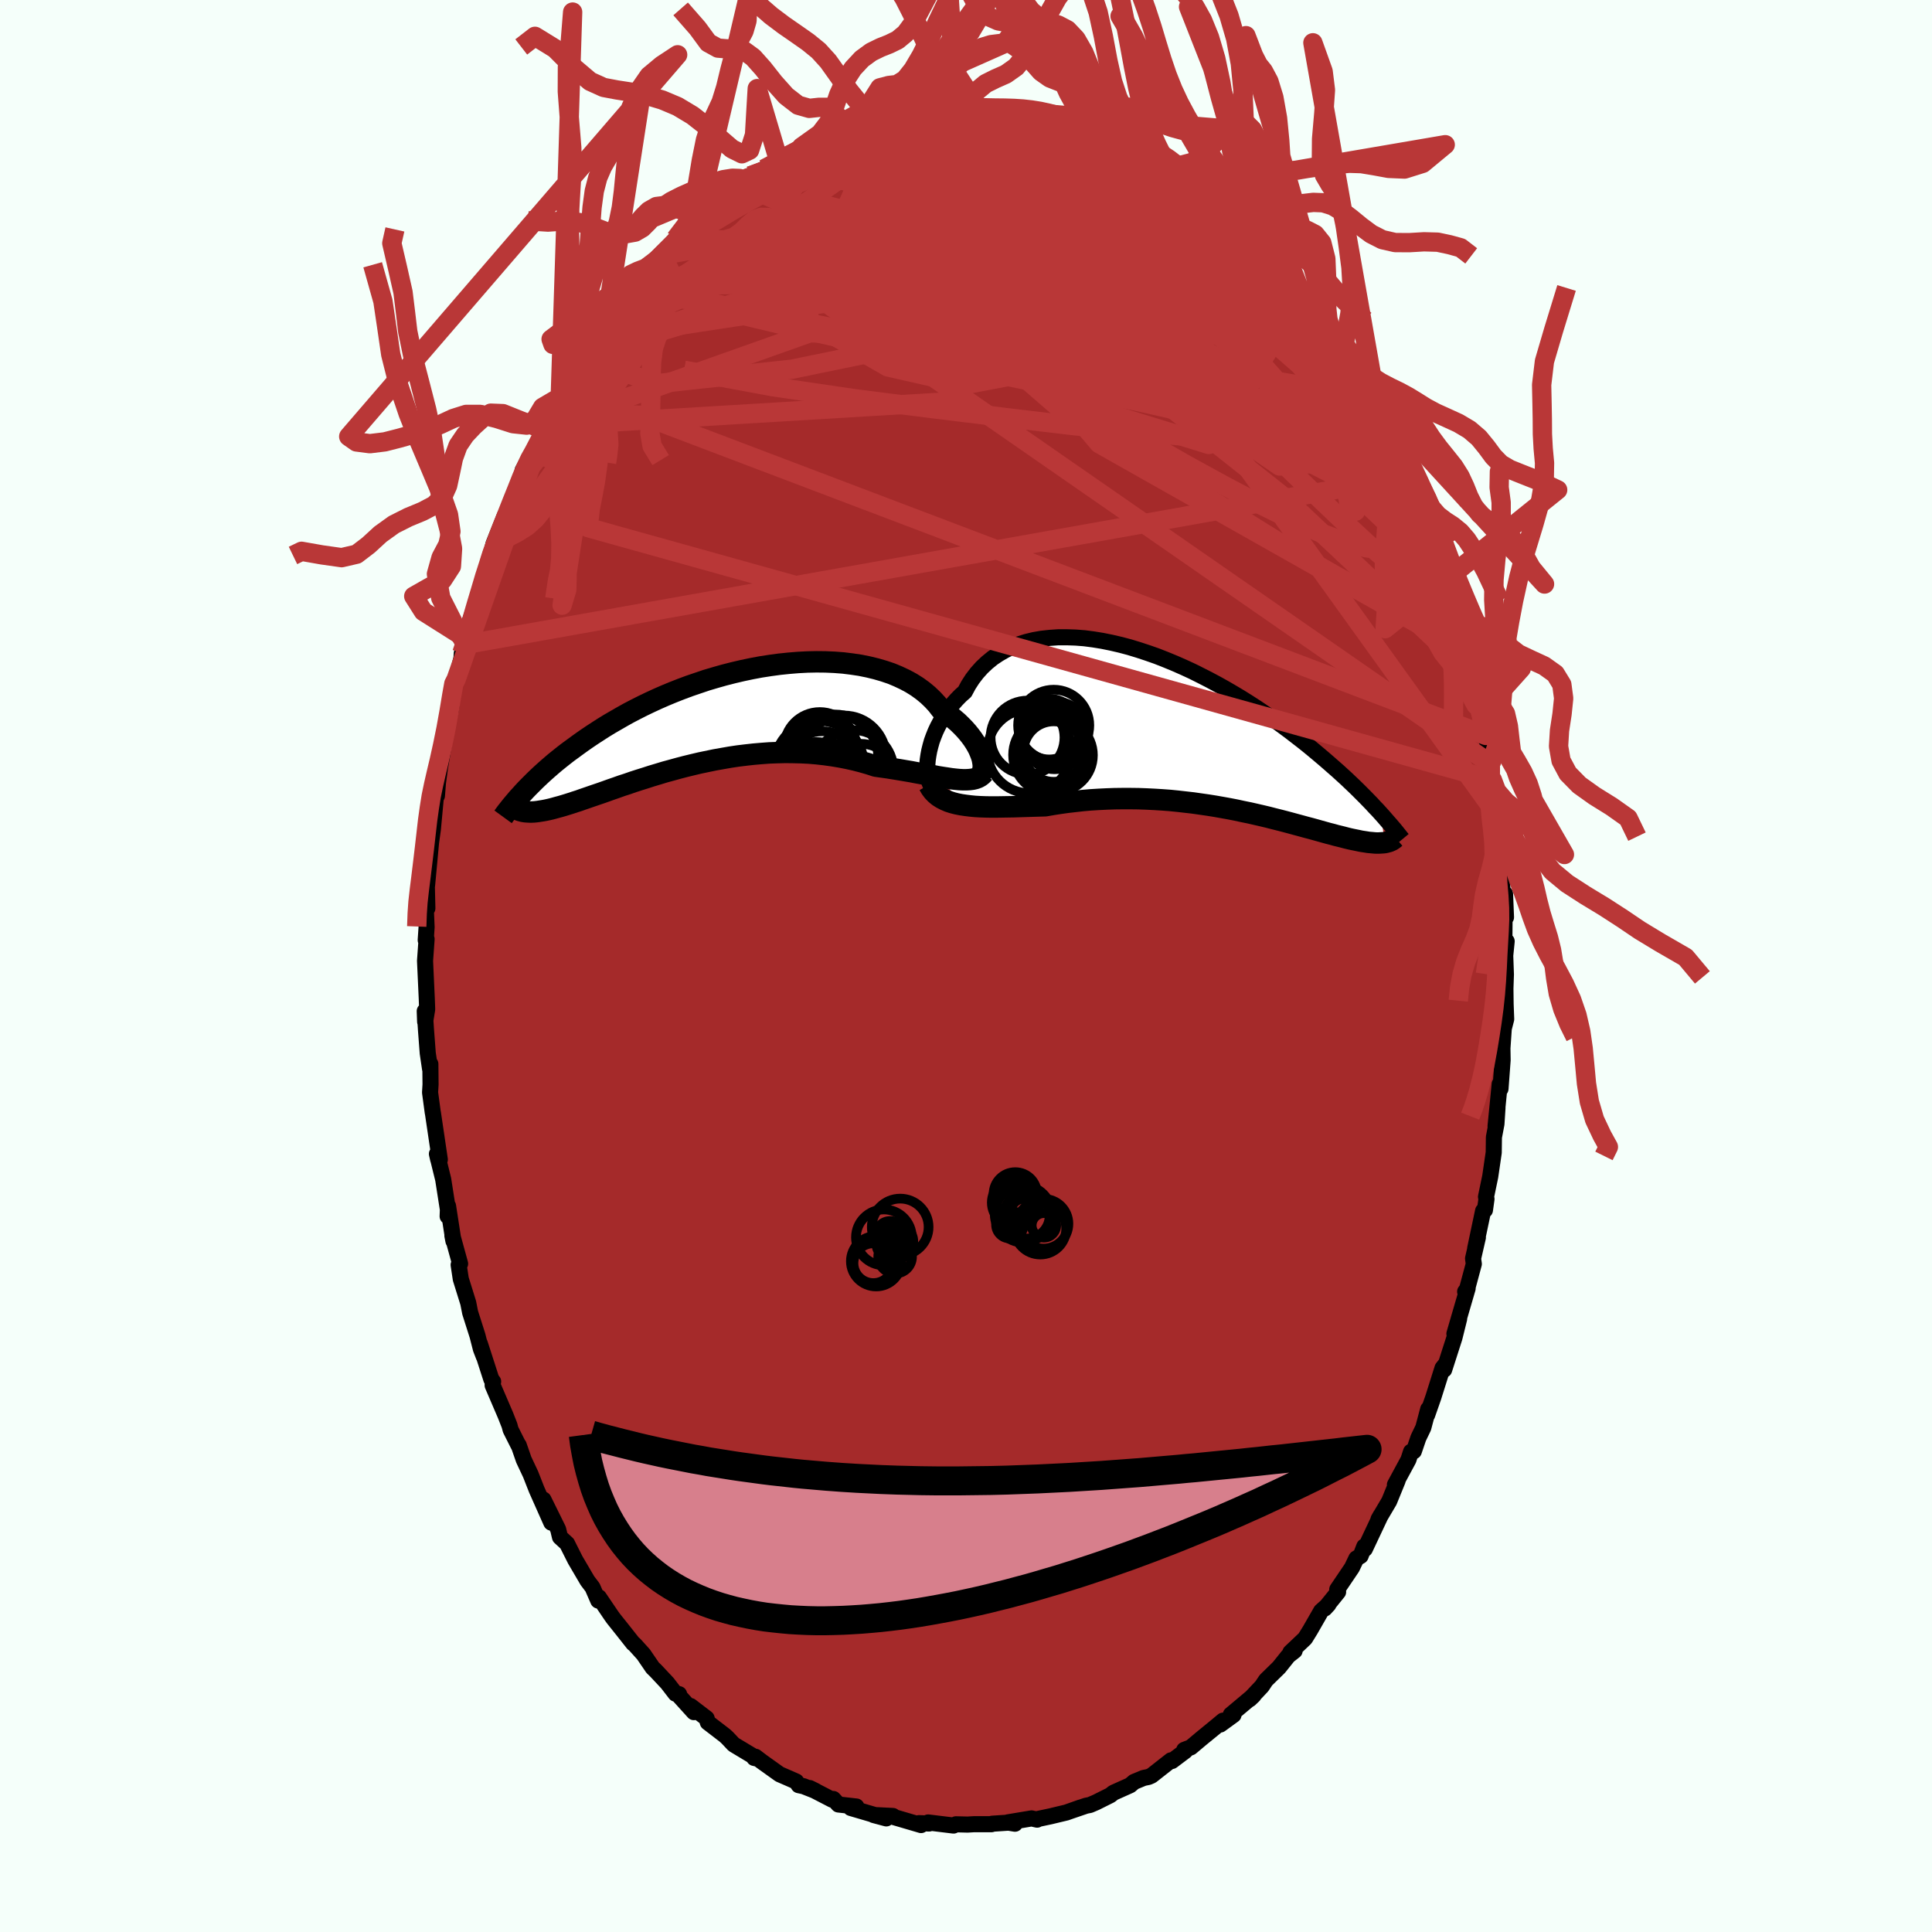 
  <svg viewBox="-100 -100 200 200" xmlns="http://www.w3.org/2000/svg" width="500" height="500" id="face-svg">
    <defs>
      <clipPath id="leftEyeClipPath">
        <polyline points="27.29,4.21 27.19,3.91 27.07,3.6 26.93,3.27 26.75,2.93 26.55,2.59 26.32,2.24 26.06,1.89 25.78,1.54 25.46,1.18 25.12,0.83 24.76,0.48 24.36,0.14 23.95,-0.2 23.5,-0.53 23.03,-0.84 22.63,-1.36 22.18,-1.85 21.69,-2.32 21.16,-2.76 20.58,-3.18 19.96,-3.57 19.31,-3.92 18.61,-4.25 17.89,-4.55 17.12,-4.81 16.33,-5.04 15.51,-5.24 14.67,-5.41 13.8,-5.54 12.91,-5.65 12,-5.72 11.08,-5.76 10.14,-5.77 9.19,-5.75 8.24,-5.7 7.27,-5.62 6.31,-5.52 5.35,-5.39 4.38,-5.24 3.42,-5.06 2.47,-4.86 1.53,-4.64 0.59,-4.4 -0.33,-4.14 -1.24,-3.87 -2.13,-3.57 -3.01,-3.27 -3.87,-2.95 -4.71,-2.62 -5.53,-2.28 -6.33,-1.93 -7.11,-1.57 -7.86,-1.21 -8.59,-0.84 -9.3,-0.47 -9.98,-0.09 -10.64,0.29 -11.28,0.66 -11.9,1.04 -12.49,1.42 -13.06,1.79 -13.61,2.16 -14.14,2.53 -14.64,2.89 -15.13,3.25 -15.61,3.6 -16.06,3.95 -16.5,4.3 -16.92,4.64 -17.32,4.98 -17.7,5.31 -18.07,5.64 -18.42,5.96 -18.76,6.28 -19.08,6.59 -19.39,6.9 -19.69,7.2 -19.97,7.49 -20.24,7.78 -20.08,9.74 -19.91,9.76 -19.73,9.77 -19.54,9.78 -19.33,9.78 -19.12,9.77 -18.9,9.75 -18.66,9.72 -18.42,9.68 -18.16,9.64 -17.89,9.59 -17.61,9.53 -17.31,9.46 -17.01,9.38 -16.69,9.29 -16.35,9.2 -16.01,9.1 -15.65,8.99 -15.27,8.87 -14.88,8.74 -14.47,8.61 -14.05,8.46 -13.61,8.31 -13.15,8.15 -12.68,7.99 -12.18,7.82 -11.67,7.64 -11.14,7.45 -10.59,7.26 -10.03,7.06 -9.44,6.87 -8.84,6.66 -8.22,6.46 -7.58,6.26 -6.93,6.05 -6.26,5.85 -5.57,5.64 -4.87,5.45 -4.15,5.25 -3.42,5.06 -2.68,4.88 -1.92,4.7 -1.15,4.54 -0.38,4.38 0.41,4.24 1.21,4.1 2.01,3.98 2.83,3.88 3.64,3.79 4.46,3.72 5.28,3.66 6.11,3.63 6.93,3.61 7.75,3.62 8.57,3.64 9.38,3.68 10.19,3.75 10.99,3.84 11.78,3.95 12.57,4.08 13.34,4.23 14.1,4.4 14.84,4.59 15.57,4.8 16.28,5.03 16.92,5.12 17.56,5.21 18.18,5.31 18.79,5.41 19.38,5.51 19.97,5.61 20.54,5.72 21.09,5.82 21.63,5.92 22.16,6.01 22.66,6.11 23.15,6.19 23.62,6.26 24.07,6.33 24.5,6.38" />
      </clipPath>
      <clipPath id="rightEyeClipPath">
        <polyline points="-27.35,2.92 -27.28,2.45 -27.19,1.97 -27.07,1.49 -26.93,0.99 -26.75,0.5 -26.55,0 -26.32,-0.49 -26.06,-0.98 -25.78,-1.47 -25.47,-1.94 -25.13,-2.41 -24.76,-2.86 -24.37,-3.3 -23.96,-3.72 -23.51,-4.12 -23.14,-4.81 -22.72,-5.46 -22.26,-6.06 -21.75,-6.63 -21.21,-7.14 -20.62,-7.62 -19.99,-8.04 -19.33,-8.42 -18.63,-8.76 -17.9,-9.04 -17.14,-9.28 -16.35,-9.47 -15.54,-9.61 -14.7,-9.7 -13.83,-9.76 -12.95,-9.76 -12.05,-9.73 -11.14,-9.66 -10.22,-9.54 -9.29,-9.39 -8.35,-9.2 -7.4,-8.98 -6.46,-8.73 -5.51,-8.44 -4.57,-8.13 -3.63,-7.8 -2.69,-7.43 -1.77,-7.05 -0.86,-6.65 0.05,-6.23 0.93,-5.79 1.81,-5.34 2.67,-4.88 3.51,-4.41 4.33,-3.93 5.13,-3.45 5.91,-2.96 6.67,-2.47 7.41,-1.97 8.13,-1.48 8.82,-0.99 9.49,-0.5 10.15,-0.01 10.77,0.47 11.38,0.94 11.97,1.41 12.53,1.87 13.08,2.33 13.6,2.77 14.11,3.21 14.6,3.64 15.08,4.06 15.53,4.47 15.97,4.87 16.39,5.27 16.8,5.66 17.19,6.04 17.56,6.41 17.92,6.77 18.27,7.13 18.6,7.47 18.91,7.81 19.22,8.13 19.51,8.45 19.98,11.49 19.82,11.51 19.66,11.52 19.49,11.53 19.31,11.54 19.12,11.54 18.92,11.53 18.71,11.51 18.49,11.49 18.26,11.47 18.02,11.43 17.76,11.39 17.5,11.35 17.22,11.29 16.93,11.23 16.63,11.17 16.31,11.1 15.98,11.02 15.64,10.93 15.28,10.84 14.91,10.75 14.52,10.64 14.12,10.54 13.69,10.42 13.26,10.3 12.8,10.17 12.33,10.04 11.83,9.91 11.32,9.77 10.8,9.63 10.25,9.48 9.69,9.33 9.11,9.18 8.51,9.03 7.89,8.87 7.26,8.72 6.61,8.57 5.95,8.42 5.26,8.28 4.57,8.13 3.85,7.99 3.13,7.86 2.39,7.73 1.64,7.61 0.87,7.5 0.1,7.39 -0.69,7.3 -1.48,7.21 -2.28,7.13 -3.09,7.07 -3.9,7.02 -4.72,6.98 -5.54,6.95 -6.37,6.94 -7.19,6.94 -8.01,6.95 -8.84,6.98 -9.66,7.02 -10.47,7.07 -11.28,7.14 -12.08,7.23 -12.87,7.32 -13.66,7.43 -14.43,7.55 -15.18,7.68 -15.85,7.7 -16.51,7.72 -17.16,7.74 -17.8,7.76 -18.42,7.78 -19.04,7.79 -19.65,7.8 -20.24,7.81 -20.81,7.81 -21.37,7.8 -21.92,7.78 -22.45,7.75 -22.96,7.7 -23.44,7.64 -23.91,7.57" />
      </clipPath>
      <filter id="fuzzy">
        <feTurbulence id="turbulence" baseFrequency="0.05" numOctaves="3" type="noise" result="noise" />
        <feDisplacementMap in="SourceGraphic" in2="noise" scale="2" />
      </filter>
      <linearGradient id="rainbowGradient" x1="0%" y1="0%" x2="100%" y2="0%">
        <stop offset="0%" style="stop-color: rgb(128, 128, 128); stop-opacity: 1" />
        <stop offset="50%" style="stop-color: rgb(80, 68, 68); stop-opacity: 1" />
        <stop offset="100%" style="stop-color: rgb(128, 128, 128); stop-opacity: 1" />
      </linearGradient>
    </defs>
    <rect x="-100" y="-100" width="100%" height="100%" fill="rgb(245, 255, 250)" />
    <polyline id="faceContour" points="55.82,-1.08 55.89,0.87 55.84,2.33 55.86,3.94 55.92,5.5 55.67,6.47 55.53,8.51 55.55,9.74 55.33,12.71 55.25,12.22 54.82,16.58 55.02,14.66 54.91,16.35 54.65,17.72 54.63,19.31 54.27,21.78 53.83,23.9 53.88,24.12 53.72,25.27 53.53,25.35 52.71,29.24 52.99,28.1 52.49,30.28 52.57,30.84 51.79,33.74 51.67,33.71 51.93,33.37 50.56,38.07 51.05,36.52 50.56,38.49 49.5,41.79 49.6,41.28 49.33,41.62 48.37,44.67 47.74,46.47 47.85,45.87 47.34,47.79 46.83,48.85 46.36,50.23 46.07,50.28 45.8,51.11 44.4,53.7 44.68,53.27 43.81,55.4 42.7,57.28 42.93,56.87 41.29,60.35 41.23,60.09 40.85,61.07 40.41,61.33 39.95,62.29 38.43,64.54 38.52,64.8 37.14,66.51 37.52,66.1 36.76,66.78 35.63,68.75 35.1,69.61 33.58,71.05 34.02,70.89 33.36,71.41 32.4,72.61 31.05,73.93 30.63,74.56 29.37,75.9 29.77,75.52 27.41,77.5 27.69,77.53 26.33,78.52 26.61,78.12 25.83,78.77 24.35,79.98 23.28,80.88 22.59,81.15 22.7,81.26 21.32,82.3 21.22,82.23 19.21,83.81 18.89,83.95 18.39,84.05 17.4,84.46 16.99,84.81 15.27,85.58 14.94,85.84 13.46,86.58 12.83,86.85 12.42,86.93 10.9,87.45 11.83,87.12 10.39,87.63 8.72,88.03 7.25,88.34 7.36,88.37 6.79,88.24 4.33,88.65 5.07,88.79 4.4,88.68 2.72,88.79 2.64,88.84 0.83,88.84 0.16,88.88 -1.04,88.85 -1.29,88.98 -3.92,88.66 -3.82,88.77 -4.87,88.73 -4.66,88.77 -4.65,88.93 -7.92,87.97 -7.56,87.99 -9.56,87.89 -8.25,88.24 -11.93,87.16 -11.72,87.18 -11.35,87.01 -13.21,86.8 -13.73,86.23 -13.86,86.3 -16.18,85.1 -15.57,85.4 -16.81,84.91 -17.32,84.8 -17.58,84.42 -19.3,83.67 -21.12,82.37 -21.79,81.86 -21.93,81.98 -21.62,82.05 -24.05,80.59 -24.7,79.9 -24.96,79.66 -26.73,78.3 -26.85,77.88 -28.51,76.61 -28.17,77.24 -29.9,75.33 -29.7,75.38 -30.07,75.33 -30.91,74.24 -32.11,72.96 -32.44,72.64 -33.39,71.25 -34.33,70.21 -34.45,70.13 -35.58,68.7 -36.49,67.56 -36.72,67.24 -38,65.35 -38.07,65.69 -38.66,64.33 -39.19,63.63 -40.45,61.48 -41.24,59.91 -41.29,59.8 -42.03,59.12 -42.22,58.32 -43.74,55.24 -42.93,57.62 -44.45,54.2 -45.07,52.62 -45.78,51.11 -46.3,49.61 -46.32,49.63 -47.14,48 -47.26,47.55 -47.67,46.51 -49,43.41 -49,43.25 -48.95,43.02 -49.14,42.77 -50.33,39.08 -49.91,40.44 -50.22,39.64 -50.57,38.27 -51.33,35.88 -51.53,34.87 -52.3,32.4 -52.52,30.94 -52.37,30.82 -53.17,27.91 -53.06,28.47 -53.62,24.84 -53.66,25.91 -53.63,25.23 -54.12,22.09 -54.77,19.45 -54.64,20.02 -54.47,20.04 -55.19,15.18 -55.2,15.17 -55.48,13.09 -55.43,12.27 -55.45,10.14 -55.48,10.65 -55.72,9.02 -55.9,6.64 -56.03,4.67 -55.99,5.77 -55.78,4.48 -55.82,3.39 -56,-0.53 -55.84,-2.79 -55.93,-2.68 -55.84,-4.01 -55.92,-5.88 -55.76,-5.97 -55.82,-8.5 -55.79,-8.36 -55.52,-11.26 -55.38,-12.78 -55.19,-14.15 -54.99,-16.31 -54.89,-17.38 -54.77,-17.62 -54.66,-19 -54.44,-20.62 -54.4,-20.83 -53.81,-24.34 -53.31,-26.64 -53.18,-28.02 -52.83,-29.7 -52.78,-29.69 -52.23,-31.86 -52.19,-32.39 -51.71,-33.88 -51.79,-33.29 -51.7,-33.77 -51.37,-35.68 -50.54,-38.05 -49.88,-39.96 -49.29,-42.27 -49.29,-41.91 -49.15,-42.67 -48.91,-43.7 -47.74,-46.61 -47.87,-45.58 -47.24,-47.24 -46.89,-48.53 -45.5,-51.73 -45.9,-51.31 -44.92,-53.09 -45.14,-52.37 -44.05,-54.55 -43.97,-55.12 -43.35,-55.91 -42.04,-58.88 -42.01,-58.68 -40.56,-61.28 -40.99,-60.77 -40.79,-60.83 -38.65,-64.03 -39.17,-63.72 -38.27,-65.01 -38.2,-65 -37.55,-66.15 -35.42,-69.02 -35.31,-68.68 -34.58,-70.06 -34.15,-70.47 -34.15,-70.56 -33.21,-71.47 -31.48,-73.49 -32.43,-72.67 -30.7,-74.44 -31.42,-73.59 -30.07,-75.28 -28.36,-76.72 -27.93,-77.42 -26.7,-78.19 -25.17,-79.54 -25.04,-79.53 -23.94,-80.29 -22.51,-81.62 -23.34,-80.85 -22.34,-81.79 -20.91,-82.51 -19.83,-83.01 -19.88,-83.17 -19.42,-83.46 -18.87,-83.62 -18.44,-83.86 -16.15,-85.05 -17.02,-84.79 -14.15,-86.32 -13.16,-86.45 -13.91,-86.3 -12.86,-86.83 -11.77,-87.1 -10.81,-87.28 -9.59,-87.83 -8.36,-88.04 -7.27,-88.4 -7.15,-88.16 -5.57,-88.36 -5.37,-88.55 -4.52,-88.85 -3.13,-88.75 -2.06,-88.79 -0.6,-88.86 -1.64,-88.74 0.77,-88.79 0.21,-88.91 0.55,-88.75 2.14,-88.73 3.12,-88.76 5.28,-88.58 4.75,-88.78 6.7,-88.55 7.18,-88.3 8.01,-88.21 8.64,-87.82 9.78,-87.55 11.29,-87.24 11.97,-86.66 12.81,-86.54 13.73,-86.04 13.95,-86.02 14.24,-85.94 15.29,-85.45 17.06,-84.8 17.97,-84.17 16.69,-85.08 18.63,-84.01 19.35,-83.39 20.43,-82.73 20.23,-83.05 20.99,-82.56 23.62,-80.57 24.11,-80.13 25.48,-78.97 25.99,-78.68 25.52,-78.86 26.15,-78.57 28.2,-76.92 28.93,-76.1 28.65,-76.24 30.87,-74.17 30.59,-74.58 30.42,-74.42 32.51,-72.48 32.01,-72.86 32.84,-72.15 33.6,-71.03 33.96,-70.47 34.84,-69.32 35.67,-68.52 37.09,-66.51 37.52,-65.93 38,-65.11 39.16,-63.49 38.88,-63.77 40.79,-60.76 40.59,-61.26 41.09,-60.04 41.89,-58.88 43.15,-56.21 42.72,-57.18 43.71,-55.42 44.27,-54.56 44.51,-54.17 45.17,-52.75 45.6,-51.48 46.45,-49.56 46.79,-48.64 46.93,-48.39 48.31,-44.56 48.26,-45 47.96,-45.9 49,-42.97 49.13,-42.76 49.73,-40.02 49.83,-40.76 50,-40.02 51.4,-35.19 51.68,-34.12 52.13,-32.42 51.92,-32.53 52.68,-29.92 52.83,-29.63 52.64,-29.25 53.47,-26.32 53.2,-26.81 53.56,-24.77 53.81,-23.87 54.36,-21.03 54.28,-20.94 54.49,-19.26 54.85,-18.17 55.08,-16.27 55,-15.59 55.1,-13.23 55.27,-13.03 55.52,-10.7 55.44,-10.32 55.53,-7.8 55.8,-7.48 55.9,-5.04 55.75,-4.91 55.73,-2.52 55.97,-2.56 55.82,-1.08 55.89,0.87" fill="rgb(165, 42, 42)" stroke="black" stroke-width="1.667" stroke-linejoin="round" filter="url(#fuzzy)" />
    <g transform="translate(23.39 -24.27)">
      <polyline id="rightCountour" points="-27.35,2.92 -27.28,2.45 -27.19,1.97 -27.07,1.49 -26.93,0.99 -26.75,0.5 -26.55,0 -26.32,-0.49 -26.06,-0.98 -25.78,-1.47 -25.47,-1.94 -25.13,-2.41 -24.76,-2.86 -24.37,-3.3 -23.96,-3.72 -23.51,-4.12 -23.14,-4.81 -22.72,-5.46 -22.26,-6.06 -21.75,-6.63 -21.21,-7.14 -20.62,-7.62 -19.99,-8.04 -19.33,-8.42 -18.63,-8.76 -17.9,-9.04 -17.14,-9.28 -16.35,-9.47 -15.54,-9.61 -14.7,-9.7 -13.83,-9.76 -12.95,-9.76 -12.05,-9.73 -11.14,-9.66 -10.22,-9.54 -9.29,-9.39 -8.35,-9.2 -7.4,-8.98 -6.46,-8.73 -5.51,-8.44 -4.57,-8.13 -3.63,-7.8 -2.69,-7.43 -1.77,-7.05 -0.86,-6.65 0.05,-6.23 0.93,-5.79 1.81,-5.34 2.67,-4.88 3.51,-4.41 4.33,-3.93 5.13,-3.45 5.91,-2.96 6.67,-2.47 7.41,-1.97 8.13,-1.48 8.82,-0.99 9.49,-0.5 10.15,-0.01 10.77,0.47 11.38,0.94 11.97,1.41 12.53,1.87 13.08,2.33 13.6,2.77 14.11,3.21 14.6,3.64 15.08,4.06 15.53,4.47 15.97,4.87 16.39,5.27 16.8,5.66 17.19,6.04 17.56,6.41 17.92,6.77 18.27,7.13 18.6,7.47 18.91,7.81 19.22,8.13 19.51,8.45 19.98,11.49 19.82,11.51 19.66,11.52 19.49,11.53 19.31,11.54 19.12,11.54 18.92,11.53 18.71,11.51 18.49,11.49 18.26,11.47 18.02,11.43 17.76,11.39 17.5,11.35 17.22,11.29 16.93,11.23 16.63,11.17 16.31,11.1 15.98,11.02 15.64,10.93 15.28,10.84 14.91,10.75 14.52,10.64 14.12,10.54 13.69,10.42 13.26,10.3 12.8,10.17 12.33,10.04 11.83,9.91 11.32,9.77 10.8,9.63 10.25,9.48 9.69,9.33 9.11,9.18 8.51,9.03 7.89,8.87 7.26,8.72 6.61,8.57 5.95,8.42 5.26,8.28 4.57,8.13 3.85,7.99 3.13,7.86 2.39,7.73 1.64,7.61 0.87,7.5 0.1,7.39 -0.69,7.3 -1.48,7.21 -2.28,7.13 -3.09,7.07 -3.9,7.02 -4.72,6.98 -5.54,6.95 -6.37,6.94 -7.19,6.94 -8.01,6.95 -8.84,6.98 -9.66,7.02 -10.47,7.07 -11.28,7.14 -12.08,7.23 -12.87,7.32 -13.66,7.43 -14.43,7.55 -15.18,7.68 -15.85,7.7 -16.51,7.72 -17.16,7.74 -17.8,7.76 -18.42,7.78 -19.04,7.79 -19.65,7.8 -20.24,7.81 -20.81,7.81 -21.37,7.8 -21.92,7.78 -22.45,7.75 -22.96,7.7 -23.44,7.64 -23.91,7.57" fill="white" stroke="white" stroke-width="0" stroke-linejoin="round" filter="url(#fuzzy)" />
    </g>
    <g transform="translate(-25.62 -25.72)">
      <polyline id="leftCountour" points="27.29,4.21 27.19,3.91 27.07,3.6 26.93,3.27 26.75,2.93 26.55,2.59 26.32,2.24 26.06,1.89 25.78,1.54 25.46,1.18 25.12,0.83 24.76,0.48 24.36,0.14 23.95,-0.2 23.5,-0.53 23.03,-0.84 22.63,-1.36 22.18,-1.85 21.69,-2.32 21.16,-2.76 20.58,-3.18 19.96,-3.57 19.31,-3.92 18.61,-4.25 17.89,-4.55 17.12,-4.81 16.33,-5.04 15.51,-5.24 14.67,-5.41 13.8,-5.54 12.91,-5.65 12,-5.72 11.08,-5.76 10.14,-5.77 9.19,-5.75 8.24,-5.7 7.27,-5.62 6.31,-5.52 5.35,-5.39 4.38,-5.24 3.42,-5.06 2.47,-4.86 1.53,-4.64 0.59,-4.4 -0.33,-4.14 -1.24,-3.87 -2.13,-3.57 -3.01,-3.27 -3.87,-2.95 -4.71,-2.62 -5.53,-2.28 -6.33,-1.93 -7.11,-1.57 -7.86,-1.21 -8.59,-0.84 -9.3,-0.47 -9.98,-0.09 -10.64,0.29 -11.28,0.66 -11.9,1.04 -12.49,1.42 -13.06,1.79 -13.61,2.16 -14.14,2.53 -14.64,2.89 -15.13,3.25 -15.61,3.6 -16.06,3.95 -16.5,4.3 -16.92,4.64 -17.32,4.98 -17.7,5.31 -18.07,5.64 -18.42,5.96 -18.76,6.28 -19.08,6.59 -19.39,6.9 -19.69,7.2 -19.97,7.49 -20.24,7.78 -20.08,9.74 -19.91,9.76 -19.73,9.77 -19.54,9.78 -19.33,9.78 -19.12,9.77 -18.9,9.75 -18.66,9.72 -18.42,9.68 -18.16,9.64 -17.89,9.59 -17.61,9.53 -17.31,9.46 -17.01,9.38 -16.69,9.29 -16.35,9.2 -16.01,9.1 -15.65,8.99 -15.27,8.87 -14.88,8.74 -14.47,8.61 -14.05,8.46 -13.61,8.31 -13.15,8.15 -12.68,7.99 -12.18,7.82 -11.67,7.64 -11.14,7.45 -10.59,7.26 -10.03,7.06 -9.44,6.87 -8.84,6.66 -8.22,6.46 -7.58,6.26 -6.93,6.05 -6.26,5.85 -5.57,5.64 -4.87,5.45 -4.15,5.25 -3.42,5.06 -2.68,4.88 -1.92,4.7 -1.15,4.54 -0.38,4.38 0.41,4.24 1.21,4.1 2.01,3.98 2.83,3.88 3.64,3.79 4.46,3.72 5.28,3.66 6.11,3.63 6.93,3.61 7.75,3.62 8.57,3.64 9.38,3.68 10.19,3.75 10.99,3.84 11.78,3.95 12.57,4.08 13.34,4.23 14.1,4.4 14.84,4.59 15.57,4.8 16.28,5.03 16.92,5.12 17.56,5.21 18.18,5.31 18.79,5.41 19.38,5.51 19.97,5.61 20.54,5.72 21.09,5.82 21.63,5.92 22.16,6.01 22.66,6.11 23.15,6.19 23.62,6.26 24.07,6.33 24.5,6.38" fill="white" stroke="white" stroke-width="0" stroke-linejoin="round" filter="url(#fuzzy)" />
    </g>
    <g transform="translate(23.39 -24.27)">
      <polyline id="rightUpper" points="-26.62,6.04 -26.8,5.92 -26.95,5.74 -27.08,5.51 -27.19,5.24 -27.28,4.93 -27.34,4.58 -27.38,4.2 -27.4,3.8 -27.39,3.37 -27.35,2.92 -27.28,2.45 -27.19,1.97 -27.07,1.49 -26.93,0.99 -26.75,0.5 -26.55,0 -26.32,-0.49 -26.06,-0.98 -25.78,-1.47 -25.47,-1.94 -25.13,-2.41 -24.76,-2.86 -24.37,-3.3 -23.96,-3.72 -23.51,-4.12 -23.14,-4.81 -22.72,-5.46 -22.26,-6.06 -21.75,-6.63 -21.21,-7.14 -20.62,-7.62 -19.99,-8.04 -19.33,-8.42 -18.63,-8.76 -17.9,-9.04 -17.14,-9.28 -16.35,-9.47 -15.54,-9.61 -14.7,-9.7 -13.83,-9.76 -12.95,-9.76 -12.05,-9.73 -11.14,-9.66 -10.22,-9.54 -9.29,-9.39 -8.35,-9.2 -7.4,-8.98 -6.46,-8.73 -5.51,-8.44 -4.57,-8.13 -3.63,-7.8 -2.69,-7.43 -1.77,-7.05 -0.86,-6.65 0.05,-6.23 0.93,-5.79 1.81,-5.34 2.67,-4.88 3.51,-4.41 4.33,-3.93 5.13,-3.45 5.91,-2.96 6.67,-2.47 7.41,-1.97 8.13,-1.48 8.82,-0.99 9.49,-0.5 10.15,-0.01 10.77,0.47 11.38,0.94 11.97,1.41 12.53,1.87 13.08,2.33 13.6,2.77 14.11,3.21 14.6,3.64 15.08,4.06 15.53,4.47 15.97,4.87 16.39,5.27 16.8,5.66 17.19,6.04 17.56,6.41 17.92,6.77 18.27,7.13 18.6,7.47 18.91,7.81 19.22,8.13 19.51,8.45 19.79,8.76 20.05,9.06 20.3,9.35 20.55,9.63 20.78,9.9 21,10.16 21.21,10.42 21.41,10.67 21.6,10.91 21.79,11.14" fill="none" stroke="black" stroke-width="1.667" stroke-linejoin="round" filter="url(#fuzzy)" />
      <polyline id="rightLower" points="-27.23,5.51 -27.03,5.86 -26.8,6.17 -26.53,6.45 -26.24,6.69 -25.91,6.9 -25.56,7.08 -25.19,7.24 -24.79,7.37 -24.36,7.48 -23.91,7.57 -23.44,7.64 -22.96,7.7 -22.45,7.75 -21.92,7.78 -21.37,7.8 -20.81,7.81 -20.24,7.81 -19.65,7.8 -19.04,7.79 -18.42,7.78 -17.8,7.76 -17.16,7.74 -16.51,7.72 -15.85,7.7 -15.18,7.68 -14.43,7.55 -13.66,7.43 -12.87,7.32 -12.08,7.23 -11.28,7.14 -10.47,7.07 -9.66,7.02 -8.84,6.98 -8.01,6.95 -7.19,6.94 -6.37,6.94 -5.54,6.95 -4.72,6.98 -3.9,7.02 -3.09,7.07 -2.28,7.13 -1.48,7.21 -0.69,7.3 0.1,7.39 0.87,7.5 1.64,7.61 2.39,7.73 3.13,7.86 3.85,7.99 4.57,8.13 5.26,8.28 5.95,8.42 6.61,8.57 7.26,8.72 7.89,8.87 8.51,9.03 9.11,9.18 9.69,9.33 10.25,9.48 10.8,9.63 11.32,9.77 11.83,9.91 12.33,10.04 12.8,10.17 13.26,10.3 13.69,10.42 14.12,10.54 14.52,10.64 14.91,10.75 15.28,10.84 15.64,10.93 15.98,11.02 16.31,11.1 16.63,11.17 16.93,11.23 17.22,11.29 17.5,11.35 17.76,11.39 18.02,11.43 18.26,11.47 18.49,11.49 18.71,11.51 18.92,11.53 19.12,11.54 19.31,11.54 19.49,11.53 19.66,11.52 19.82,11.51 19.98,11.49 20.12,11.46 20.25,11.42 20.38,11.39 20.5,11.34 20.61,11.29 20.71,11.24 20.8,11.18 20.89,11.12 20.97,11.05 21.05,10.98" fill="none" stroke="black" stroke-width="2.222" stroke-linejoin="round" filter="url(#fuzzy)" />
      <circle r="3.464" cx="-14.215" cy="1.868" stroke="black" fill="none" stroke-width="1.0" filter="url(#fuzzy)" clip-path="url(#rightEyeClipPath)" /><circle r="3.686" cx="-14.31" cy="-0.647" stroke="black" fill="none" stroke-width="1.0" filter="url(#fuzzy)" clip-path="url(#rightEyeClipPath)" /><circle r="3.824" cx="-17.02" cy="0.618" stroke="black" fill="none" stroke-width="1.0" filter="url(#fuzzy)" clip-path="url(#rightEyeClipPath)" /><circle r="3.43" cx="-14.175" cy="0.313" stroke="black" fill="none" stroke-width="1.0" filter="url(#fuzzy)" clip-path="url(#rightEyeClipPath)" /><circle r="3.792" cx="-14.045" cy="2.443" stroke="black" fill="none" stroke-width="1.0" filter="url(#fuzzy)" clip-path="url(#rightEyeClipPath)" /><circle r="4.35" cx="-16.82" cy="2.038" stroke="black" fill="none" stroke-width="1.0" filter="url(#fuzzy)" clip-path="url(#rightEyeClipPath)" /><circle r="3.998" cx="-14.515" cy="2.418" stroke="black" fill="none" stroke-width="1.0" filter="url(#fuzzy)" clip-path="url(#rightEyeClipPath)" /><circle r="3.13" cx="-14.31" cy="2.073" stroke="black" fill="none" stroke-width="1.0" filter="url(#fuzzy)" clip-path="url(#rightEyeClipPath)" /><circle r="3.158" cx="-14.23" cy="0.743" stroke="black" fill="none" stroke-width="1.0" filter="url(#fuzzy)" clip-path="url(#rightEyeClipPath)" /><circle r="3.136" cx="-14.78" cy="-0.247" stroke="black" fill="none" stroke-width="1.0" filter="url(#fuzzy)" clip-path="url(#rightEyeClipPath)" />
      </g>
    <g transform="translate(-25.62 -25.72)">
      <polyline id="leftUpper" points="26.86,5.81 27,5.81 27.13,5.77 27.23,5.69 27.31,5.57 27.37,5.41 27.4,5.22 27.41,5 27.39,4.76 27.35,4.5 27.29,4.21 27.19,3.91 27.07,3.6 26.93,3.27 26.75,2.93 26.55,2.59 26.32,2.24 26.06,1.89 25.78,1.54 25.46,1.18 25.12,0.83 24.76,0.48 24.36,0.14 23.95,-0.2 23.5,-0.53 23.03,-0.84 22.63,-1.36 22.18,-1.85 21.69,-2.32 21.16,-2.76 20.58,-3.18 19.96,-3.57 19.31,-3.92 18.61,-4.25 17.89,-4.55 17.12,-4.81 16.33,-5.04 15.51,-5.24 14.67,-5.41 13.8,-5.54 12.91,-5.65 12,-5.72 11.08,-5.76 10.14,-5.77 9.19,-5.75 8.24,-5.7 7.27,-5.62 6.31,-5.52 5.35,-5.39 4.38,-5.24 3.42,-5.06 2.47,-4.86 1.53,-4.64 0.59,-4.4 -0.33,-4.14 -1.24,-3.87 -2.13,-3.57 -3.01,-3.27 -3.87,-2.95 -4.71,-2.62 -5.53,-2.28 -6.33,-1.93 -7.11,-1.57 -7.86,-1.21 -8.59,-0.84 -9.3,-0.47 -9.98,-0.09 -10.64,0.29 -11.28,0.66 -11.9,1.04 -12.49,1.42 -13.06,1.79 -13.61,2.16 -14.14,2.53 -14.64,2.89 -15.13,3.25 -15.61,3.6 -16.06,3.95 -16.5,4.3 -16.92,4.64 -17.32,4.98 -17.7,5.31 -18.07,5.64 -18.42,5.96 -18.76,6.28 -19.08,6.59 -19.39,6.9 -19.69,7.2 -19.97,7.49 -20.24,7.78 -20.49,8.06 -20.74,8.33 -20.97,8.6 -21.19,8.86 -21.4,9.11 -21.6,9.36 -21.79,9.6 -21.97,9.83 -22.14,10.06 -22.3,10.28" fill="none" stroke="black" stroke-width="2.222" stroke-linejoin="round" filter="url(#fuzzy)" />
      <polyline id="leftLower" points="27.49,5.71 27.31,5.91 27.1,6.08 26.87,6.21 26.61,6.31 26.32,6.38 26,6.42 25.66,6.44 25.3,6.44 24.91,6.42 24.5,6.38 24.07,6.33 23.62,6.26 23.15,6.19 22.66,6.11 22.16,6.01 21.63,5.92 21.09,5.82 20.54,5.72 19.97,5.61 19.38,5.51 18.79,5.41 18.18,5.31 17.56,5.21 16.92,5.12 16.28,5.03 15.57,4.8 14.84,4.59 14.1,4.4 13.34,4.23 12.57,4.08 11.78,3.95 10.99,3.84 10.19,3.75 9.38,3.68 8.57,3.64 7.75,3.62 6.93,3.61 6.11,3.63 5.28,3.66 4.46,3.72 3.64,3.79 2.83,3.88 2.01,3.98 1.21,4.1 0.41,4.24 -0.38,4.38 -1.15,4.54 -1.92,4.7 -2.68,4.88 -3.42,5.06 -4.15,5.25 -4.87,5.45 -5.57,5.64 -6.26,5.85 -6.93,6.05 -7.58,6.26 -8.22,6.46 -8.84,6.66 -9.44,6.87 -10.03,7.06 -10.59,7.26 -11.14,7.45 -11.67,7.64 -12.18,7.82 -12.68,7.99 -13.15,8.15 -13.61,8.31 -14.05,8.46 -14.47,8.61 -14.88,8.74 -15.27,8.87 -15.65,8.99 -16.01,9.1 -16.35,9.2 -16.69,9.29 -17.01,9.38 -17.31,9.46 -17.61,9.53 -17.89,9.59 -18.16,9.64 -18.42,9.68 -18.66,9.72 -18.9,9.75 -19.12,9.77 -19.33,9.78 -19.54,9.78 -19.73,9.77 -19.91,9.76 -20.08,9.74 -20.25,9.71 -20.4,9.67 -20.55,9.63 -20.68,9.58 -20.81,9.53 -20.93,9.46 -21.05,9.39 -21.15,9.32 -21.25,9.23 -21.34,9.15" fill="none" stroke="black" stroke-width="2.222" stroke-linejoin="round" filter="url(#fuzzy)" />
      <circle r="4.136" cx="13.965" cy="5.438" stroke="black" fill="none" stroke-width="1.0" filter="url(#fuzzy)" clip-path="url(#leftEyeClipPath)" /><circle r="4.634" cx="10.43" cy="4.978" stroke="black" fill="none" stroke-width="1.0" filter="url(#fuzzy)" clip-path="url(#leftEyeClipPath)" /><circle r="3.682" cx="10.485" cy="3.113" stroke="black" fill="none" stroke-width="1.0" filter="url(#fuzzy)" clip-path="url(#leftEyeClipPath)" /><circle r="3.634" cx="10.14" cy="6.168" stroke="black" fill="none" stroke-width="1.0" filter="url(#fuzzy)" clip-path="url(#leftEyeClipPath)" /><circle r="4.36" cx="12.985" cy="4.148" stroke="black" fill="none" stroke-width="1.0" filter="url(#fuzzy)" clip-path="url(#leftEyeClipPath)" /><circle r="3.788" cx="14.74" cy="6.508" stroke="black" fill="none" stroke-width="1.0" filter="url(#fuzzy)" clip-path="url(#leftEyeClipPath)" /><circle r="4.488" cx="12.055" cy="4.173" stroke="black" fill="none" stroke-width="1.0" filter="url(#fuzzy)" clip-path="url(#leftEyeClipPath)" /><circle r="3.304" cx="10.965" cy="3.053" stroke="black" fill="none" stroke-width="1.0" filter="url(#fuzzy)" clip-path="url(#leftEyeClipPath)" /><circle r="3.976" cx="10.75" cy="5.398" stroke="black" fill="none" stroke-width="1.0" filter="url(#fuzzy)" clip-path="url(#leftEyeClipPath)" /><circle r="4.482" cx="11.21" cy="7.098" stroke="black" fill="none" stroke-width="1.0" filter="url(#fuzzy)" clip-path="url(#leftEyeClipPath)" />
    </g>
    <g id="hairs">
      <polyline points="-22.34,-81.79 -20.97,-82.28 -19.6,-82.41 -18.07,-82.29 -16.2,-81.98 -13.92,-81.54 -11.22,-81.01 -8.15,-80.41 -4.77,-79.71 -1.17,-78.9 2.59,-77.96 6.47,-76.9 10.48,-75.74 14.62,-74.5 18.88,-73.22 23.23,-71.91 27.59,-70.58 31.84,-69.33" fill="none" stroke="rgb(185, 55, 55)" stroke-width="2" stroke-linejoin="round" filter="url(#fuzzy)" /><polyline points="-31.48,-73.49 -31.54,-73.42 -30.77,-73.97 -29.56,-74.79 -27.99,-75.84 -26.14,-77.02 -24.12,-78.24 -22.01,-79.43 -19.87,-80.57 -17.78,-81.64 -15.75,-82.64 -13.82,-83.58 -11.96,-84.46 -10.14,-85.3 -8.33,-86.1 -6.54,-86.86 -4.84,-87.56 -3.26,-88.2" fill="none" stroke="rgb(185, 55, 55)" stroke-width="2" stroke-linejoin="round" filter="url(#fuzzy)" /><polyline points="14.24,-85.94 15.4,-85.42 16.44,-84.97 17.23,-84.61 17.9,-84.27 18.56,-83.9 19.23,-83.51 19.9,-83.09 20.56,-82.66 21.18,-82.22 21.73,-81.8 22.14,-81.44 22.37,-81.18 22.39,-81.05 22.21,-81.04 21.83,-81.14 21.27,-81.33 20.52,-81.64 19.54,-82.07 18.25,-82.68 16.63,-83.47 14.67,-84.45 12.4,-85.6 9.9,-86.9" fill="none" stroke="rgb(185, 55, 55)" stroke-width="2" stroke-linejoin="round" filter="url(#fuzzy)" /><polyline points="-8.36,-88.04 -7.35,-88.1 -6.07,-87.83 -4.42,-87.38 -2.42,-86.76 -0.09,-85.97 2.5,-85.01 5.29,-83.91 8.19,-82.69 11.16,-81.39 14.18,-80.04 17.24,-78.68 20.33,-77.34 23.46,-76.01 26.66,-74.68 29.85,-73.35" fill="none" stroke="rgb(185, 55, 55)" stroke-width="2" stroke-linejoin="round" filter="url(#fuzzy)" /><polyline points="-16.15,-85.05 -15.78,-85.2 -14.42,-85.49 -12.9,-85.58 -11.26,-85.47 -9.41,-85.23 -7.29,-84.9 -4.94,-84.5 -2.4,-84.03 0.24,-83.5 2.93,-82.9 5.64,-82.25 8.37,-81.57 11.12,-80.85 13.91,-80.09 16.73,-79.29 19.54,-78.45 22.28,-77.59 24.96,-76.7 27.73,-75.68" fill="none" stroke="rgb(185, 55, 55)" stroke-width="2" stroke-linejoin="round" filter="url(#fuzzy)" /><polyline points="37.09,-66.51 37.48,-65.9 37.8,-65.24 37.98,-64.65 37.95,-64.19 37.69,-63.91 37.14,-63.83 36.3,-63.95 35.14,-64.31 33.62,-64.93 31.72,-65.85 29.44,-67.08 26.77,-68.62 23.74,-70.46 20.34,-72.59 16.52,-75.03 12.24,-77.83 7.38,-81.04 1.82,-84.71" fill="none" stroke="rgb(185, 55, 55)" stroke-width="2" stroke-linejoin="round" filter="url(#fuzzy)" /><polyline points="11.29,-87.24 11.98,-86.82 12.66,-86.52 13.24,-86.28 13.75,-86.07 14.22,-85.87 14.64,-85.67 14.94,-85.49 15.07,-85.34 14.99,-85.22 14.72,-85.14 14.24,-85.09 13.58,-85.06 12.73,-85.07 11.68,-85.13 10.39,-85.24 8.76,-85.44 6.7,-85.77 4.14,-86.27 1.09,-86.92 -2.25,-87.64" fill="none" stroke="rgb(185, 55, 55)" stroke-width="2" stroke-linejoin="round" filter="url(#fuzzy)" /><polyline points="46.45,-49.56 46.63,-48.81 46.61,-48.07 46.25,-47.63 45.46,-47.63 44.26,-48.01 42.66,-48.66 40.66,-49.58 38.22,-50.76 35.32,-52.25 31.94,-54.03 28.02,-56.15 23.54,-58.7 18.48,-61.78 12.85,-65.46 6.69,-69.73 -0.06,-74.54 -7.71,-79.72" fill="none" stroke="rgb(185, 55, 55)" stroke-width="2" stroke-linejoin="round" filter="url(#fuzzy)" /><polyline points="25.99,-78.68 25.99,-78.6 26.59,-78.11 27.32,-77.46 27.96,-76.84 28.42,-76.32 28.71,-75.92 28.82,-75.63 28.77,-75.45 28.55,-75.35 28.16,-75.34 27.6,-75.4 26.87,-75.54 25.95,-75.76 24.83,-76.07 23.46,-76.48 21.82,-77.04 19.87,-77.76 17.6,-78.67 15.04,-79.8 12.23,-81.13 9.16,-82.69 5.81,-84.48 2.17,-86.53" fill="none" stroke="rgb(185, 55, 55)" stroke-width="2" stroke-linejoin="round" filter="url(#fuzzy)" /><polyline points="41.89,-58.88 42.42,-57.39 42.2,-56.73 41.49,-56.24 40.31,-55.8 38.63,-55.41 36.42,-55.08 33.66,-54.82 30.33,-54.67 26.39,-54.69 21.83,-54.91 16.61,-55.35 10.7,-55.99 4.05,-56.78 -3.32,-57.68 -11.36,-58.7 -20.01,-59.97 -29.19,-61.67" fill="none" stroke="rgb(185, 55, 55)" stroke-width="2" stroke-linejoin="round" filter="url(#fuzzy)" /><polyline points="-32.43,-72.67 -31.39,-73.72 -30.62,-74.49 -29.71,-75.41 -28.68,-76.39 -27.64,-77.35 -26.67,-78.19 -25.82,-78.91 -25.13,-79.46 -24.63,-79.85 -24.35,-80.06 -24.28,-80.07 -24.42,-79.89 -24.77,-79.5 -25.35,-78.9 -26.14,-78.12 -27.14,-77.15 -28.34,-76.01 -29.8,-74.62 -31.67,-72.82" fill="none" stroke="rgb(185, 55, 55)" stroke-width="2" stroke-linejoin="round" filter="url(#fuzzy)" /><polyline points="-1.64,-88.74 -0.26,-88.79 0.32,-88.8 0.79,-88.77 1.29,-88.72 1.68,-88.64 1.82,-88.54 1.61,-88.38 0.98,-88.16 -0.07,-87.88 -1.54,-87.55 -3.42,-87.17 -5.77,-86.72 -8.76,-86.17 -12.46,-85.5" fill="none" stroke="rgb(185, 55, 55)" stroke-width="2" stroke-linejoin="round" filter="url(#fuzzy)" /><polyline points="-19.42,-83.46 -18.79,-83.71 -17.91,-84.15 -16.89,-84.69 -15.84,-85.23 -14.86,-85.72 -13.99,-86.14 -13.23,-86.48 -12.55,-86.75 -11.94,-86.96 -11.38,-87.13 -10.93,-87.23 -10.63,-87.26 -10.53,-87.18 -10.67,-87 -11.04,-86.73 -11.62,-86.37 -12.4,-85.94 -13.36,-85.45 -14.55,-84.88 -16.04,-84.2 -17.98,-83.35 -20.44,-82.26" fill="none" stroke="rgb(185, 55, 55)" stroke-width="2" stroke-linejoin="round" filter="url(#fuzzy)" /><polyline points="20.99,-82.56 22.9,-81.07 24.2,-79.96 25.24,-79.01 26.17,-78.12 27.1,-77.21 28.1,-76.23 29.15,-75.17 30.21,-74.1 31.22,-73.08 32.13,-72.13 32.92,-71.31 33.58,-70.62 34.11,-70.08 34.49,-69.71 34.69,-69.53 34.7,-69.57 34.5,-69.84 34.13,-70.32 33.61,-71.04" fill="none" stroke="rgb(185, 55, 55)" stroke-width="2" stroke-linejoin="round" filter="url(#fuzzy)" /><polyline points="2.14,-88.73 3.3,-88.7 4.46,-88.64 5.49,-88.54 6.43,-88.41 7.26,-88.25 7.97,-88.08 8.53,-87.93 8.92,-87.8 9.07,-87.72 8.91,-87.69 8.34,-87.74 7.3,-87.87 5.69,-88.09 3.45,-88.39" fill="none" stroke="rgb(185, 55, 55)" stroke-width="2" stroke-linejoin="round" filter="url(#fuzzy)" /><polyline points="23.62,-80.57 24.32,-79.96 25.1,-79.3 25.78,-78.73 26.45,-78.17 27.18,-77.55 27.95,-76.89 28.66,-76.26 29.23,-75.74 29.6,-75.39 29.72,-75.27 29.57,-75.39 29.14,-75.75 28.44,-76.36 27.55,-77.12 26.62,-77.96" fill="none" stroke="rgb(185, 55, 55)" stroke-width="2" stroke-linejoin="round" filter="url(#fuzzy)" /><polyline points="32.51,-72.48 32.36,-72.5 32.45,-72.11 32.47,-71.6 32.31,-71.06 31.92,-70.56 31.27,-70.11 30.29,-69.78 28.94,-69.58 27.18,-69.55 24.98,-69.68 22.33,-69.96 19.22,-70.41 15.67,-71.03 11.69,-71.86 7.27,-72.9 2.4,-74.17 -3.01,-75.67 -9.06,-77.34 -15.86,-79.1" fill="none" stroke="rgb(185, 55, 55)" stroke-width="2" stroke-linejoin="round" filter="url(#fuzzy)" /><polyline points="-32.43,-72.67 -31.34,-73.73 -30.46,-74.54 -29.33,-75.53 -28.02,-76.63 -26.61,-77.74 -25.19,-78.79 -23.81,-79.78 -22.51,-80.68 -21.29,-81.51 -20.19,-82.25 -19.19,-82.92 -18.32,-83.51 -17.56,-84.03 -16.92,-84.47 -16.43,-84.82 -16.08,-85.07 -15.91,-85.2 -15.98,-85.2 -16.34,-85.03 -17.02,-84.64" fill="none" stroke="rgb(185, 55, 55)" stroke-width="2" stroke-linejoin="round" filter="url(#fuzzy)" /><polyline points="49.73,-40.02 49.84,-40.04 49.97,-38.97 49.96,-37.66 49.65,-36.66 49.01,-36.13 48.03,-36.05 46.74,-36.34 45.12,-36.94 43.18,-37.82 40.92,-38.97 38.34,-40.37 35.44,-42.03 32.2,-43.97 28.61,-46.2 24.62,-48.74 20.23,-51.6 15.43,-54.81 10.24,-58.38 4.69,-62.35 -1.16,-66.75 -7.3,-71.61 -13.78,-76.89" fill="none" stroke="rgb(185, 55, 55)" stroke-width="2" stroke-linejoin="round" filter="url(#fuzzy)" /><polyline points="19.35,-83.39 19.99,-83.02 20.43,-82.69 20.92,-82.19 21.32,-81.61 21.44,-81.1 21.15,-80.75 20.45,-80.58 19.35,-80.55 17.89,-80.59 16.06,-80.7 13.81,-80.86 11.1,-81.12 7.9,-81.51 4.22,-82.06 0.1,-82.77 -4.52,-83.59 -9.97,-84.4" fill="none" stroke="rgb(185, 55, 55)" stroke-width="2" stroke-linejoin="round" filter="url(#fuzzy)" /><polyline points="17.97,-84.17 17.77,-84.36 18.54,-83.86 19.55,-83.14 20.63,-82.34 21.78,-81.45 23.03,-80.47 24.31,-79.42 25.54,-78.4 26.67,-77.46 27.64,-76.64 28.47,-75.94 29.2,-75.35 29.84,-74.83 30.37,-74.4 30.79,-74.07 31.04,-73.88 31.1,-73.86 30.99,-74 30.71,-74.29 30.15,-74.84" fill="none" stroke="rgb(185, 55, 55)" stroke-width="2" stroke-linejoin="round" filter="url(#fuzzy)" /><polyline points="48.31,-44.56 48.18,-44.93 48.03,-44.8 47.8,-44.34 47.38,-43.86 46.73,-43.49 45.82,-43.22 44.65,-43.06 43.19,-43.05 41.4,-43.3 39.26,-43.88 36.75,-44.82 33.84,-46.11 30.54,-47.73 26.86,-49.66 22.81,-51.88 18.42,-54.39 13.68,-57.2 8.58,-60.32 3.07,-63.76 -2.91,-67.5 -9.37,-71.59 -16.1,-76.14" fill="none" stroke="rgb(185, 55, 55)" stroke-width="2" stroke-linejoin="round" filter="url(#fuzzy)" /><polyline points="40.59,-61.26 41.17,-60.06 41.8,-58.87 42.31,-57.9 42.68,-57.19 42.93,-56.68 43.06,-56.33 43.09,-56.1 42.99,-56 42.74,-56.06 42.34,-56.33 41.75,-56.88 40.96,-57.75 39.92,-59.02 38.6,-60.71 36.98,-62.86 35.06,-65.42 32.87,-68.35 30.5,-71.59 28.08,-75.11" fill="none" stroke="rgb(185, 55, 55)" stroke-width="2" stroke-linejoin="round" filter="url(#fuzzy)" /><polyline points="-5.37,-88.55 -4.4,-88.72 -3.36,-88.77 -2.45,-88.78 -1.73,-88.78 -1.18,-88.77 -0.75,-88.75 -0.39,-88.7 -0.09,-88.63 0.16,-88.53 0.32,-88.4 0.34,-88.22 0.17,-88 -0.22,-87.72 -0.87,-87.37 -1.78,-86.94 -2.96,-86.45 -4.38,-85.91 -6.05,-85.35 -7.96,-84.78 -10.16,-84.21 -12.72,-83.6 -15.75,-82.89 -19.33,-82.01" fill="none" stroke="rgb(185, 55, 55)" stroke-width="2" stroke-linejoin="round" filter="url(#fuzzy)" /><polyline points="17.06,-84.8 17.43,-84.56 17.68,-84.41 18.09,-84.13 18.5,-83.79 18.83,-83.45 19.06,-83.1 19.19,-82.74 19.17,-82.39 18.91,-82.11 18.35,-81.94 17.44,-81.9 16.19,-81.99 14.61,-82.18 12.73,-82.44 10.54,-82.77 7.99,-83.22 5.02,-83.79 1.57,-84.48 -2.4,-85.26 -6.87,-86.1" fill="none" stroke="rgb(185, 55, 55)" stroke-width="2" stroke-linejoin="round" filter="url(#fuzzy)" /><polyline points="13.95,-86.02 14.33,-85.78 14.67,-85.34 14.58,-84.83 13.9,-84.29 12.62,-83.68 10.8,-82.92 8.43,-82.01 5.49,-80.95 1.95,-79.76 -2.17,-78.45 -6.93,-76.99 -12.45,-75.4 -18.86,-73.68 -26.21,-71.93" fill="none" stroke="rgb(185, 55, 55)" stroke-width="2" stroke-linejoin="round" filter="url(#fuzzy)" /><polyline points="28.2,-76.92 28.64,-76.34 28.9,-75.83 28.98,-75.37 28.77,-75.01 28.27,-74.73 27.49,-74.51 26.4,-74.34 24.98,-74.21 23.23,-74.11 21.13,-74.05 18.68,-74.04 15.87,-74.12 12.65,-74.33 8.99,-74.7 4.82,-75.23 0.11,-75.92 -5.14,-76.77 -10.86,-77.83 -16.98,-79.12" fill="none" stroke="rgb(185, 55, 55)" stroke-width="2" stroke-linejoin="round" filter="url(#fuzzy)" /><polyline points="16.69,-85.08 18.27,-84.04 19.64,-82.9 21.03,-81.58 22.61,-79.98 24.44,-78.04 26.48,-75.85 28.59,-73.53 30.66,-71.2 32.63,-68.95 34.53,-66.77 36.39,-64.63 38.24,-62.49 40.02,-60.39 41.56,-58.5" fill="none" stroke="rgb(185, 55, 55)" stroke-width="2" stroke-linejoin="round" filter="url(#fuzzy)" /><polyline points="41.09,-60.04 41.89,-58.7 42.52,-57.53 43.02,-56.64 43.45,-55.89 43.82,-55.21 44.12,-54.59 44.34,-54.04 44.46,-53.62 44.46,-53.37 44.3,-53.38 43.96,-53.71 43.41,-54.42 42.63,-55.53 41.62,-57.03 40.4,-58.91 38.99,-61.12 37.39,-63.68 35.58,-66.62 33.44,-70.05" fill="none" stroke="rgb(185, 55, 55)" stroke-width="2" stroke-linejoin="round" filter="url(#fuzzy)" /><polyline points="16.69,-85.08 18.23,-84.12 19.49,-83.19 20.69,-82.22 22.01,-81.11 23.5,-79.81 25.1,-78.38 26.72,-76.91 28.22,-75.51 29.56,-74.25 30.76,-73.12 31.84,-72.12 32.8,-71.24 33.57,-70.58 34.03,-70.21 34.16,-70.16" fill="none" stroke="rgb(185, 55, 55)" stroke-width="2" stroke-linejoin="round" filter="url(#fuzzy)" /><polyline points="19.35,-83.39 20.08,-82.99 20.77,-82.58 21.68,-81.95 22.65,-81.23 23.48,-80.59 24.04,-80.14 24.3,-79.9 24.31,-79.85 24.11,-79.92 23.72,-80.13 23.08,-80.47 22.13,-81.01 20.75,-81.82 18.83,-82.97 16.43,-84.44" fill="none" stroke="rgb(185, 55, 55)" stroke-width="2" stroke-linejoin="round" filter="url(#fuzzy)" /><polyline points="-12.86,-86.83 -11.77,-87.08 -10.53,-87.35 -9.17,-87.61 -7.79,-87.83 -6.45,-88.01 -5.15,-88.14 -3.9,-88.26 -2.7,-88.38 -1.55,-88.48 -0.5,-88.58 0.41,-88.65 1.09,-88.7 1.5,-88.73 1.59,-88.75 1.38,-88.77 0.99,-88.8 0.67,-88.82" fill="none" stroke="rgb(185, 55, 55)" stroke-width="2" stroke-linejoin="round" filter="url(#fuzzy)" /><polyline points="-20.91,-82.51 -20.17,-82.9 -19.63,-83.21 -19.02,-83.53 -18.26,-83.92 -17.37,-84.37 -16.41,-84.87 -15.47,-85.36 -14.61,-85.8 -13.88,-86.17 -13.31,-86.44 -12.88,-86.63 -12.59,-86.72 -12.45,-86.73 -12.51,-86.62 -12.83,-86.39 -13.45,-86.02 -14.36,-85.53 -15.53,-84.96 -16.88,-84.34 -18.35,-83.7" fill="none" stroke="rgb(185, 55, 55)" stroke-width="2" stroke-linejoin="round" filter="url(#fuzzy)" /><polyline points="17.97,-84.17 17.74,-84.4 18.44,-83.99 19.32,-83.44 20.23,-82.84 21.18,-82.2 22.17,-81.49 23.17,-80.76 24.1,-80.06 24.89,-79.46 25.52,-78.96 26.02,-78.56 26.4,-78.24 26.66,-78.01 26.77,-77.88 26.69,-77.89 26.39,-78.07 25.85,-78.42 25.09,-78.93 24.15,-79.59 23.01,-80.38 21.68,-81.32 20.23,-82.37 18.77,-83.46" fill="none" stroke="rgb(185, 55, 55)" stroke-width="2" stroke-linejoin="round" filter="url(#fuzzy)" /><polyline points="40.79,-60.76 40.86,-60.66 41.26,-59.88 41.77,-58.91 42.23,-58.03 42.6,-57.31 42.88,-56.75 43.06,-56.3 43.16,-55.94 43.15,-55.67 43.04,-55.51 42.8,-55.51 42.41,-55.72 41.85,-56.18 41.1,-56.94 40.14,-58.02 38.97,-59.41 37.61,-61.08 36.06,-63.02 34.32,-65.24 32.33,-67.8 29.99,-70.79 27.18,-74.31 23.84,-78.44" fill="none" stroke="rgb(185, 55, 55)" stroke-width="2" stroke-linejoin="round" filter="url(#fuzzy)" /><polyline points="20.43,-82.73 20.7,-82.65 21.66,-81.98 22.84,-81.09 23.91,-80.26 24.75,-79.6 25.35,-79.12 25.76,-78.79 26.01,-78.58 26.06,-78.51 25.86,-78.62 25.35,-78.95 24.52,-79.52 23.36,-80.33 21.82,-81.44 19.72,-82.96" fill="none" stroke="rgb(185, 55, 55)" stroke-width="2" stroke-linejoin="round" filter="url(#fuzzy)" /><polyline points="3.12,-88.76 4.43,-88.67 5.15,-88.56 5.69,-88.37 6.09,-88.09 6.34,-87.72 6.41,-87.26 6.3,-86.72 5.95,-86.1 5.33,-85.4 4.39,-84.63 3.15,-83.8 1.6,-82.89 -0.22,-81.92 -2.33,-80.85 -4.75,-79.7 -7.5,-78.44 -10.6,-77.1 -14.05,-75.65 -17.87,-74.08 -22.12,-72.33 -26.91,-70.3 -32.34,-67.82" fill="none" stroke="rgb(185, 55, 55)" stroke-width="2" stroke-linejoin="round" filter="url(#fuzzy)" /><polyline points="-19.88,-83.17 -19.3,-83.4 -18.38,-83.65 -17.12,-83.95 -15.61,-84.29 -13.93,-84.6 -12.15,-84.85 -10.32,-85.02 -8.45,-85.12 -6.53,-85.16 -4.53,-85.17 -2.45,-85.15 -0.34,-85.11 1.77,-85.05 3.81,-84.98 5.75,-84.92 7.55,-84.9 9.22,-84.9 10.81,-84.89 12.32,-84.88 13.72,-84.86 14.94,-84.86 16.09,-84.79" fill="none" stroke="rgb(185, 55, 55)" stroke-width="2" stroke-linejoin="round" filter="url(#fuzzy)" /><polyline points="-18.44,-83.86 -16.97,-84.65 -15.82,-85.24 -14.66,-85.78 -13.56,-86.23 -12.54,-86.6 -11.56,-86.93 -10.57,-87.25 -9.62,-87.54 -8.75,-87.8 -8.03,-88 -7.51,-88.14 -7.25,-88.2 -7.27,-88.2 -7.62,-88.11 -8.33,-87.93 -9.42,-87.64 -10.91,-87.26" fill="none" stroke="rgb(185, 55, 55)" stroke-width="2" stroke-linejoin="round" filter="url(#fuzzy)" /><polyline points="28.65,-76.24 30.04,-74.91 30.83,-74.03 31.61,-73.06 32.49,-71.94 33.43,-70.72 34.41,-69.44 35.4,-68.1 36.4,-66.73 37.37,-65.39 38.28,-64.15 39.05,-63.09 39.64,-62.33 39.99,-61.91 40.11,-61.82 39.9,-62.19" fill="none" stroke="rgb(185, 55, 55)" stroke-width="2" stroke-linejoin="round" filter="url(#fuzzy)" /><polyline points="28.93,-76.1 29.21,-75.74 29.65,-75.2 29.84,-74.8 29.8,-74.51 29.55,-74.29 29.08,-74.16 28.36,-74.09 27.39,-74.09 26.15,-74.17 24.62,-74.34 22.77,-74.63 20.56,-75.07 17.92,-75.7 14.81,-76.53 11.18,-77.57 7.05,-78.82 2.42,-80.28 -2.66,-81.99 -8.02,-84.01" fill="none" stroke="rgb(185, 55, 55)" stroke-width="2" stroke-linejoin="round" filter="url(#fuzzy)" /><polyline points="43.71,-55.42 44.15,-54.7 44.54,-53.95 44.89,-53.13 45.18,-52.36 45.35,-51.78 45.36,-51.5 45.16,-51.61 44.71,-52.19 43.99,-53.3 42.95,-54.99 41.57,-57.22 39.87,-59.99 37.86,-63.33 35.54,-67.34" fill="none" stroke="rgb(185, 55, 55)" stroke-width="2" stroke-linejoin="round" filter="url(#fuzzy)" /><polyline points="20.23,-83.05 21.4,-82.21 22.71,-81.21 23.75,-80.39 24.48,-79.79 24.98,-79.36 25.34,-79.02 25.61,-78.73 25.8,-78.46 25.85,-78.25 25.74,-78.14 25.42,-78.15 24.85,-78.32 24.02,-78.64 22.93,-79.12 21.56,-79.76 19.92,-80.54 18.01,-81.48 15.83,-82.57 13.33,-83.82 10.51,-85.24 7.27,-86.85" fill="none" stroke="rgb(185, 55, 55)" stroke-width="2" stroke-linejoin="round" filter="url(#fuzzy)" /><polyline points="-7.27,-88.4 -6.7,-88.28 -5.71,-88.27 -4.54,-88.25 -3.19,-88.16 -1.73,-88 -0.21,-87.77 1.3,-87.51 2.79,-87.22 4.26,-86.91 5.74,-86.59 7.25,-86.26 8.79,-85.93 10.3,-85.64 11.71,-85.39 12.98,-85.2 14.06,-85.05 14.98,-84.93 15.74,-84.81 16.33,-84.73 16.72,-84.72 17.03,-84.7" fill="none" stroke="rgb(185, 55, 55)" stroke-width="2" stroke-linejoin="round" filter="url(#fuzzy)" /><polyline points="11.29,-87.24 11.92,-86.8 12.41,-86.46 12.68,-86.13 12.75,-85.76 12.66,-85.33 12.4,-84.82 11.92,-84.24 11.17,-83.59 10.14,-82.87 8.84,-82.07 7.27,-81.19 5.43,-80.2 3.32,-79.11 0.9,-77.92 -1.84,-76.62 -4.96,-75.23 -8.54,-73.74 -12.63,-72.16 -17.21,-70.48 -22.22,-68.71 -27.53,-66.93 -33.06,-65.27" fill="none" stroke="rgb(185, 55, 55)" stroke-width="2" stroke-linejoin="round" filter="url(#fuzzy)" /><polyline points="19.35,-83.39 20.03,-83.01 20.59,-82.66 21.29,-82.12 21.97,-81.49 22.46,-80.92 22.66,-80.51 22.56,-80.24 22.21,-80.1 21.65,-80.03 20.87,-80.02 19.84,-80.09 18.51,-80.25 16.82,-80.54 14.76,-80.96 12.35,-81.52 9.57,-82.21 6.44,-83.03 2.91,-83.99 -1.1,-85.04 -5.65,-86.16" fill="none" stroke="rgb(185, 55, 55)" stroke-width="2" stroke-linejoin="round" filter="url(#fuzzy)" /><polyline points="49,-42.97 49.18,-42.28 49.28,-41.51 49.28,-40.8 49.17,-40.07 48.9,-39.44 48.38,-39.09 47.6,-39.17 46.51,-39.7 45.13,-40.67 43.47,-42.03 41.51,-43.77 39.26,-45.85 36.71,-48.28 33.82,-51.06 30.59,-54.2 27,-57.74 23.05,-61.72 18.78,-66.17 14.22,-71.09 9.38,-76.49 4.26,-82.39" fill="none" stroke="rgb(185, 55, 55)" stroke-width="2" stroke-linejoin="round" filter="url(#fuzzy)" /><polyline points="26.15,-78.57 27.56,-77.34 28.25,-76.55 28.6,-75.95 28.7,-75.46 28.57,-75.05 28.22,-74.71 27.64,-74.4 26.84,-74.12 25.81,-73.84 24.55,-73.58 23.05,-73.33 21.31,-73.12 19.3,-72.95 17,-72.86 14.37,-72.86 11.37,-72.97 7.99,-73.2 4.23,-73.54 0.08,-74 -4.49,-74.56 -9.51,-75.21 -15.03,-75.91 -21.13,-76.61" fill="none" stroke="rgb(185, 55, 55)" stroke-width="2" stroke-linejoin="round" filter="url(#fuzzy)" /><polyline points="-19.42,-83.46 -18.69,-83.66 -17.5,-83.95 -15.98,-84.26 -14.23,-84.51 -12.34,-84.66 -10.36,-84.7 -8.29,-84.63 -6.1,-84.47 -3.77,-84.25 -1.3,-83.98 1.27,-83.66 3.89,-83.29 6.51,-82.88 9.09,-82.44 11.6,-82 14.01,-81.59 16.32,-81.22 18.57,-80.84 20.82,-80.37 23.18,-79.72" fill="none" stroke="rgb(185, 55, 55)" stroke-width="2" stroke-linejoin="round" filter="url(#fuzzy)" /><polyline points="40.59,-61.26 41.03,-60.11 41.22,-59.02 41.01,-58.21 40.37,-57.69 39.33,-57.38 37.88,-57.2 36.01,-57.12 33.71,-57.12 30.94,-57.2 27.67,-57.39 23.89,-57.73 19.58,-58.24 14.73,-58.98 9.35,-59.97 3.46,-61.22 -2.95,-62.69 -9.91,-64.3 -17.49,-66.02 -25.68,-67.97" fill="none" stroke="rgb(185, 55, 55)" stroke-width="2" stroke-linejoin="round" filter="url(#fuzzy)" /><polyline points="-0.6,-88.86 -0.56,-88.69 0.33,-88.35 1.53,-87.8 3.05,-87.04 4.89,-86.09 6.98,-84.97 9.22,-83.72 11.56,-82.33 13.95,-80.83 16.39,-79.22 18.88,-77.51 21.4,-75.71 23.96,-73.84 26.52,-71.93 29.04,-70.03 31.48,-68.19 33.79,-66.47 36,-64.86 38.23,-63.13" fill="none" stroke="rgb(185, 55, 55)" stroke-width="2" stroke-linejoin="round" filter="url(#fuzzy)" /><polyline points="9.78,-87.55 12.04,-80.45 12.64,-74.07 16.62,-70.12 19.87,-68.98 19.88,-70.09 16.74,-72.7 12.5,-75.85 9.53,-78.56 9.11,-80.02 11.08,-79.74 14.18,-77.75 16.42,-74.87 15.51,-72.55 10.24,-71.87 2.97,-72.33 0.71,-72.6 8.91,-74.88 7.18,-88.3" fill="none" stroke="rgb(185, 55, 55)" stroke-width="2" stroke-linejoin="round" filter="url(#fuzzy)" /><polyline points="33.6,-71.03 4.38,-63.09 11.73,-64.73 20.02,-67.35 23.93,-68.95 25.38,-69.17 26.09,-68.49 26.05,-67.92 24.57,-68.05 21.48,-68.6 17.38,-68.76 13.23,-67.94 9.78,-66.26 7.28,-64.43 5.51,-63.41 3.94,-63.9 1.99,-66.09 -0.6,-69.42 -3.73,-72.53 -7.1,-73.61 -10.22,-71.34 -11.39,-66.27 -6.42,-61.84 5.8,-64.89 -5.37,-88.55" fill="none" stroke="rgb(185, 55, 55)" stroke-width="2" stroke-linejoin="round" filter="url(#fuzzy)" /><polyline points="37.52,-65.93 27.45,-72.14 17.84,-72.9 8.74,-74.82 2.15,-77.36 -1.57,-79.17 -2.49,-79.57 -1.06,-78.72 1.8,-77.26 4.99,-75.63 7.71,-73.76 9.68,-71.36 10.87,-68.52 11.33,-66.07 11.29,-65.14 11.48,-66.26 13.15,-68.63 17.35,-70.24 24.06,-69.04 31.85,-64.57 38.31,-58.92 40.45,-56.52 34.6,-62.85 13.95,-86.02" fill="none" stroke="rgb(185, 55, 55)" stroke-width="2" stroke-linejoin="round" filter="url(#fuzzy)" /><polyline points="-34.15,-70.56 6.02,-72.98 22.96,-70.42 25.63,-70.13 21.75,-71.79 15.94,-74.01 9.66,-75.97 3.2,-77.38 -2.73,-78.24 -6.94,-78.72 -8.49,-78.89 -7.46,-78.69 -5,-77.88 -2.77,-76.42 -2.07,-74.6 -3.02,-72.97 -4.42,-72 -4.77,-72.12 -4.13,-74.02 -5.08,-78.23 -10.47,-82.64 -23.94,-80.29" fill="none" stroke="rgb(185, 55, 55)" stroke-width="2" stroke-linejoin="round" filter="url(#fuzzy)" /><polyline points="20.23,-83.05 19.21,-81.26 12.16,-83.89 7.48,-85.23 4.75,-84.56 2.58,-82.42 0.73,-79.58 -0.8,-76.87 -2.59,-74.93 -5,-73.76 -6.51,-72.59 -3.49,-70.31 7.48,-66.13 25.03,-60.25 39.45,-56.15 37.52,-65.93" fill="none" stroke="rgb(185, 55, 55)" stroke-width="2" stroke-linejoin="round" filter="url(#fuzzy)" /><polyline points="-34.58,-70.06 14.31,-60.67 22.8,-62.39 16.59,-65.02 10.98,-65.47 10.31,-64.04 12.25,-62.34 14.03,-61.41 14.84,-61.16 14.62,-61.2 12.36,-61.85 6.65,-64.06 -2.16,-68.3 -10.96,-73.56 -16,-77.73 -16.54,-79.03 -17.74,-76.32 -39.17,-63.72" fill="none" stroke="rgb(185, 55, 55)" stroke-width="2" stroke-linejoin="round" filter="url(#fuzzy)" /><polyline points="-39.17,-63.72 -24.25,-68.54 -3,-71.29 7.23,-69.32 6.3,-65.91 1.46,-63.62 -1.7,-63.55 -2.53,-65.7 -3.15,-69.18 -4.7,-72.64 -5.63,-75.13 -2.73,-76.59 5.44,-77.65 14.9,-79.07 16.26,-82.1 2.14,-88.73" fill="none" stroke="rgb(185, 55, 55)" stroke-width="2" stroke-linejoin="round" filter="url(#fuzzy)" /><polyline points="-37.55,-66.15 -6.3,-79.41 2.27,-84.33 3.74,-84.16 4.84,-80.6 6.5,-75.91 7.04,-72.39 5.31,-71.28 1.71,-72.45 -2.45,-74.81 -5.79,-77.08 -7.42,-78.39 -7.01,-78.51 -4.76,-77.66 -1.26,-76.26 2.71,-74.73 6.76,-73.39 11.2,-72.55 16.68,-72.41 23.12,-72.74 29.14,-72.24 34.38,-68.2 43.71,-55.42" fill="none" stroke="rgb(185, 55, 55)" stroke-width="2" stroke-linejoin="round" filter="url(#fuzzy)" /><polyline points="-7.15,-88.16 23.23,-65.33 25.82,-60.47 21.12,-60.69 16.53,-61.72 14.33,-62.34 14.76,-62.64 16.65,-63.32 18.48,-64.87 19.35,-67.18 19.21,-69.72 18.45,-71.92 17.38,-73.53 15.91,-74.62 13.7,-75.46 10.58,-76.24 6.79,-76.94 2.93,-77.42 -0.65,-77.6 -4,-77.76 -6.96,-78.57 -9.06,-80.72 -12.56,-83.31 -22.34,-81.79" fill="none" stroke="rgb(185, 55, 55)" stroke-width="2" stroke-linejoin="round" filter="url(#fuzzy)" /><polyline points="-13.91,-86.3 1.86,-83.4 15.65,-78.07 22.21,-72.29 23.19,-66.46 21.46,-62.49 19.1,-61.92 16.39,-64.72 12.42,-69.53 6.81,-74.5 0.53,-78.12 -4.49,-79.62 -6.89,-78.97 -6.83,-76.62 -5.65,-73.25 -3.94,-69.45 -0.74,-64.96 -1.31,-58.44 -43.35,-55.91" fill="none" stroke="rgb(185, 55, 55)" stroke-width="2" stroke-linejoin="round" filter="url(#fuzzy)" /><polyline points="-43.35,-55.91 -16.19,-65.54 -5.74,-65.45 -5.66,-66.8 -4.28,-68.46 0.58,-69.46 6.59,-70.28 12.05,-71.22 16.62,-71.79 19.99,-71.43 21.12,-70.2 18.94,-68.59 13.66,-66.74 8.32,-63.84 9.94,-58.66 25.14,-53.99 34.84,-69.32" fill="none" stroke="rgb(185, 55, 55)" stroke-width="2" stroke-linejoin="round" filter="url(#fuzzy)" /><polyline points="2.14,-88.73 -8.29,-82.63 -8.39,-81.11 -8.88,-81.05 -10.25,-80.83 -11.81,-79.81 -12.43,-78.42 -11.57,-77.26 -9.59,-76.43 -7.1,-75.52 -4.1,-74.15 -0.09,-72.35 4.86,-70.7 9.37,-69.83 11.34,-69.74 9.99,-69.29 7.37,-66.82 7.22,-61.79 13.79,-54.07 51.92,-32.53" fill="none" stroke="rgb(185, 55, 55)" stroke-width="2" stroke-linejoin="round" filter="url(#fuzzy)" /><polyline points="-23.34,-80.85 10.62,-66.73 7.89,-70.27 1.46,-75.51 -1.24,-79.1 -1.72,-80.29 -1.47,-79.49 -0.23,-77.69 2.74,-75.87 7.3,-74.73 12.17,-74.68 15.77,-75.79 17.51,-77.59 18.45,-78.91 20.59,-78.49 24.63,-76.28 26.95,-75.47 17.06,-84.8" fill="none" stroke="rgb(185, 55, 55)" stroke-width="2" stroke-linejoin="round" filter="url(#fuzzy)" /><polyline points="25.99,-78.68 3.02,-74.43 9.78,-72.07 15.69,-68.23 16.87,-64.32 16.89,-61.53 18.47,-60.13 21.9,-60 26.05,-60.92 29.68,-62.56 32.07,-64.54 32.95,-66.51 32.21,-68.32 29.71,-69.95 25.26,-71.4 19.05,-72.6 12,-73.42 5.93,-73.71 2.77,-73.16 3.52,-71.41 8.48,-68.91 18.89,-69.08 23.62,-80.57" fill="none" stroke="rgb(185, 55, 55)" stroke-width="2" stroke-linejoin="round" filter="url(#fuzzy)" /><polyline points="-34.15,-70.47 -9.51,-70.64 13.94,-64.12 21.83,-62.91 17.89,-66.93 10.42,-72.31 5,-76.28 2.69,-78.11 1.94,-78.43 1.29,-78.26 0.78,-78.49 1.26,-79.48 3.25,-80.99 6.57,-82.35 11.03,-82.61 17.04,-80.49 25.2,-74.16 36.23,-60.1 52.83,-29.63" fill="none" stroke="rgb(185, 55, 55)" stroke-width="2" stroke-linejoin="round" filter="url(#fuzzy)" /><polyline points="40.59,-61.26 29.4,-55.25 13.1,-61.33 10.23,-63.91 14.42,-64.98 17.95,-67.6 17.98,-71.97 14.99,-76.62 10.21,-80.03 4.82,-81.5 0.04,-81.14 -2.77,-79.64 -2.57,-77.82 0.67,-76.11 5.82,-74.36 10.89,-72.54 13.62,-72.08 12.63,-75.68 11.51,-82.1 23.62,-80.57" fill="none" stroke="rgb(185, 55, 55)" stroke-width="2" stroke-linejoin="round" filter="url(#fuzzy)" /><polyline points="51.4,-35.19 36.45,-60.91 31.98,-67.93 29.42,-69.76 23.78,-72.2 16.21,-74.83 10.7,-75.69 10.21,-74.22 14.26,-71.71 19.21,-70.39 20.61,-71.74 15.84,-75.18 5.32,-78.06 -7.3,-77.62 -13.36,-75.54 9.78,-87.55" fill="none" stroke="rgb(185, 55, 55)" stroke-width="2" stroke-linejoin="round" filter="url(#fuzzy)" /><polyline points="39.16,-63.49 1.02,-74.37 -14.87,-75.61 -22.34,-73.8 -23.51,-71.72 -19.22,-69.77 -11.85,-68.21 -4.9,-67.54 -0.96,-68.15 -0.13,-69.86 -0.41,-71.9 0.37,-73.46 2.71,-74.18 5.2,-74.41 6.07,-74.78 5.23,-75.52 4.58,-76.09 5.22,-75.76 2.9,-74.92 -11.01,-75.33 -30.7,-74.44" fill="none" stroke="rgb(185, 55, 55)" stroke-width="2" stroke-linejoin="round" filter="url(#fuzzy)" /><polyline points="8.01,-88.21 7.88,-81.45 19.4,-73.75 24.79,-69.08 21.65,-67.37 13.46,-67.47 4.66,-68.29 -2.26,-69.04 -7.02,-69.26 -9.93,-68.75 -10.66,-67.63 -8.47,-66.23 -3.21,-64.93 3.94,-63.99 11.09,-63.5 16.81,-63.27 21.06,-62.86 24.7,-61.74 27.88,-59.95 29.04,-58.81 26.21,-60.67 21.48,-65.71 25.26,-66.2 48.31,-44.56" fill="none" stroke="rgb(185, 55, 55)" stroke-width="2" stroke-linejoin="round" filter="url(#fuzzy)" /><polyline points="42.72,-57.18 22.6,-63.47 11.25,-67.13 11.7,-71.56 14.19,-76.09 14.06,-79.5 10.94,-80.88 5.9,-80.05 0.42,-77.63 -3.54,-74.64 -3.72,-71.76 1.65,-68.83 12.35,-64.93 24.55,-59.76 29.82,-55.72 15.68,-58.91 -34.15,-70.47" fill="none" stroke="rgb(185, 55, 55)" stroke-width="2" stroke-linejoin="round" filter="url(#fuzzy)" /><polyline points="41.89,-58.88 12.17,-63.91 3.84,-62.83 -1.66,-66.2 -3.66,-71.3 -2.12,-74.96 2.13,-76.04 8.25,-74.82 15.14,-72.35 21.23,-69.86 24.85,-68.27 24.99,-67.95 21.74,-68.84 16.35,-70.78 10.91,-73.51 7.6,-76.44 7.55,-78.5 10.34,-78.56 15.64,-75.57 27.13,-66.24 49.83,-40.76" fill="none" stroke="rgb(185, 55, 55)" stroke-width="2" stroke-linejoin="round" filter="url(#fuzzy)" /><polyline points="-31.48,-73.49 -38.03,-62.38 -31.99,-60.28 -18.02,-61.78 -4.89,-64.48 2.83,-67.4 5.76,-69.78 6.51,-70.92 7.17,-70.47 8.36,-68.77 9.44,-66.78 9.29,-65.76 7.21,-66.49 3.63,-68.74 0.16,-71.25 -1.22,-72.43 0.84,-71.4 6.14,-68.64 12.74,-65.77 17.71,-64.13 19.45,-63.01 21.49,-59.33 32.46,-51.76 45.17,-52.75" fill="none" stroke="rgb(185, 55, 55)" stroke-width="2" stroke-linejoin="round" filter="url(#fuzzy)" /><polyline points="24.11,-80.13 5.78,-76.97 1.47,-70.86 5.13,-69.96 9.52,-71.53 13.08,-72.89 16.15,-73.41 18.77,-73.5 20.65,-73.4 21.52,-73.04 21.22,-72.29 19.82,-71.26 17.65,-70.29 15.39,-69.71 13.8,-69.76 13.29,-70.52 13.64,-71.99 14.25,-74.05 14.76,-76.35 15.17,-78.34 15.28,-79.43 13.94,-79.16 10.66,-76.62 12.26,-68.43 47.96,-45.9" fill="none" stroke="rgb(185, 55, 55)" stroke-width="2" stroke-linejoin="round" filter="url(#fuzzy)" /><polyline points="-19.88,-83.17 -4.05,-84.12 9.51,-77.09 18.4,-70.16 18.19,-67.89 11.26,-69.44 3.75,-72.15 0.68,-74.14 3.19,-74.95 8.86,-74.85 14.15,-74.15 16.75,-72.91 16.34,-71.15 14.01,-69.25 12.13,-67.1 15.98,-61.94 32.75,-48.67 52.68,-29.92" fill="none" stroke="rgb(185, 55, 55)" stroke-width="2" stroke-linejoin="round" filter="url(#fuzzy)" /><polyline points="32.01,-72.86 5.77,-79.19 -0.09,-78.48 0.32,-77.4 1.05,-76.99 2.63,-77.13 5.65,-77.35 9.15,-77.18 11.74,-76.53 12.76,-75.71 12.67,-75.1 12.67,-74.76 13.92,-74.23 16.85,-72.91 20.82,-70.56 24.26,-67.63 25.17,-65.22 21.92,-64.51 14.02,-66.14 2.75,-69.66 -8.83,-73.5 -16.85,-76.11 -18.07,-77.97 -11.67,-82.46 -7.15,-88.16" fill="none" stroke="rgb(185, 55, 55)" stroke-width="2" stroke-linejoin="round" filter="url(#fuzzy)" /><polyline points="5.28,-88.58 27.94,-66.99 32.02,-58.73 26.51,-58.22 18.25,-61.02 12.05,-64.8 10.12,-67.68 12.05,-68.61 16.13,-67.69 20.64,-65.7 24.1,-63.79 25.25,-63.3 23.57,-65.1 20.32,-68.43 18.73,-70.43 22,-68.16 29.13,-63.13 31.19,-65.12 14.24,-85.94" fill="none" stroke="rgb(185, 55, 55)" stroke-width="2" stroke-linejoin="round" filter="url(#fuzzy)" /><polyline points="49.83,-40.76 40.12,-58.76 35.95,-64.67 34.13,-64.73 31.28,-64.26 25.58,-66.25 17.55,-70.35 8.68,-74.6 0.16,-77.42 -7.16,-78.37 -12.51,-77.95 -15.05,-76.94 -14.3,-75.81 -10.56,-74.58 -5.06,-72.92 0.56,-70.54 4.78,-67.42 6.53,-63.98 5.08,-61.16 -0.03,-60.19 -8.1,-62.02 -15.93,-66.54 -18.72,-71.98 -13.11,-76.37 12.81,-86.54" fill="none" stroke="rgb(185, 55, 55)" stroke-width="2" stroke-linejoin="round" filter="url(#fuzzy)" /><polyline points="-31.42,-73.59 -6.49,-77.96 -5.01,-80.66 -2.06,-81.15 3.57,-79.56 7.08,-76.98 5.45,-74.59 -0.45,-73.07 -7.18,-72.57 -11.23,-72.88 -10.82,-73.38 -6.4,-73.21 0.17,-71.52 6.82,-67.96 12.07,-63.04 15.01,-58.22 14.7,-55.61 10.17,-57.32 2.37,-64.08 -3.27,-73.95 -0.72,-82.78 -4.52,-88.85" fill="none" stroke="rgb(185, 55, 55)" stroke-width="2" stroke-linejoin="round" filter="url(#fuzzy)" /><polyline points="49.13,-42.76 22.28,-63.61 10.31,-66.73 0.52,-67.22 -5.35,-66.56 -6.99,-65.24 -4.49,-64.2 1.55,-64.21 8.63,-65.45 12.69,-67.56 10.47,-69.69 2.07,-70.84 -7.84,-70.32 -11.12,-68.22 -0.02,-64.84 25.5,-59.25 45.17,-52.75" fill="none" stroke="rgb(185, 55, 55)" stroke-width="2" stroke-linejoin="round" filter="url(#fuzzy)" /><polyline points="38,-65.11 31.64,-70.91 31.08,-67.18 27.38,-65.37 19.27,-68.21 10.12,-73.1 3.1,-77.06 -0.44,-78.62 -0.76,-77.86 1.14,-75.69 4.18,-73.13 7.67,-70.91 11.17,-69.39 14.29,-68.69 16.52,-68.7 17.33,-69.15 16.58,-69.56 14.83,-69.35 13.16,-68.1 12.41,-65.94 12.41,-63.88 12.1,-63.68 9.83,-66.6 -0.9,-70.7 -38.27,-65.01" fill="none" stroke="rgb(185, 55, 55)" stroke-width="2" stroke-linejoin="round" filter="url(#fuzzy)" /><polyline points="-34.15,-70.47 -0.1,-71.31 17.81,-64.89 19.31,-64.39 15.14,-66.79 12.26,-68.22 11.5,-67.96 11.19,-67.42 10.24,-67.98 8.84,-69.71 8.04,-71.21 9.26,-70.65 13.3,-67.43 18.7,-63.64 21.48,-63.28 19.34,-67.61 20.79,-67.42 49.73,-40.02" fill="none" stroke="rgb(185, 55, 55)" stroke-width="2" stroke-linejoin="round" filter="url(#fuzzy)" /><polyline points="-30.7,-74.44 7.84,-71.53 26.69,-62.69 29.15,-58.65 21.66,-59.88 12.05,-64.06 5.81,-68.87 4.4,-72.78 6.45,-75.07 9.66,-75.65 12.18,-74.91 12.99,-73.45 11.78,-71.88 8.9,-70.65 5.15,-70 1.62,-69.9 -0.68,-70.08 -1.22,-70.15 -0.35,-69.86 0.64,-69.43 0.03,-69.67 -3.47,-71.61 -10.82,-74.28 -35.31,-68.68" fill="none" stroke="rgb(185, 55, 55)" stroke-width="2" stroke-linejoin="round" filter="url(#fuzzy)" /><polyline points="52.19,15.54 52.49,14.77 52.75,14.01 53.08,12.9 53.42,11.57 53.73,10.13 54,8.66 54.24,7.2 54.46,5.76 54.65,4.33 54.8,2.93 54.91,1.54 54.99,0.18 55.05,-1.12 55.12,-2.38 55.19,-3.59 55.24,-4.8 55.23,-6.01 55.16,-7.26 55.05,-8.54 54.98,-9.86 55.04,-11.19 55.17,-12.45 55.1,-13.23" fill="none" stroke="rgb(185, 55, 55)" stroke-width="2" stroke-linejoin="round" filter="url(#fuzzy)" /><polyline points="14.16,-102.52 13.19,-103.32 11.89,-102.78 10.64,-101.74 9.48,-100.24 8.38,-98.28 7.3,-96.17 6.23,-94.35 5.18,-93.07 4.12,-92.32 3.05,-91.85 2.03,-91.34 1.15,-90.61 0.45,-89.74 -0.24,-89.07 -1.64,-88.74" fill="none" stroke="rgb(185, 55, 55)" stroke-width="2" stroke-linejoin="round" filter="url(#fuzzy)" /><polyline points="-0.6,-88.86 -0.68,-88.82 -0.15,-88.85 0.46,-88.87 1.19,-88.86 2.06,-88.84 3.02,-88.82 4,-88.81 4.96,-88.78 5.88,-88.72 6.78,-88.62 7.65,-88.48 8.53,-88.29 9.43,-88.06 10.35,-87.81 11.25,-87.55 12.1,-87.3 12.88,-87.07 13.57,-86.87 14.21,-86.68 14.89,-86.43 15.81,-86.06 17.22,-85.56 -3.13,-88.75 -4.22,-88.6 -5.03,-88.15 -5.76,-87.65 -6.5,-87.25 -7.28,-86.94 -8.12,-86.64 -9.01,-86.27 -9.92,-85.78 -10.79,-85.14 -11.58,-84.4 -12.27,-83.65 -12.89,-82.97 -13.52,-82.34 -14.26,-81.58 -15.07,-80.64 -15.22,-80.15" fill="none" stroke="rgb(185, 55, 55)" stroke-width="2" stroke-linejoin="round" filter="url(#fuzzy)" /><polyline points="-5.37,-88.55 -4.46,-90.3 -3.47,-92.89 -2.53,-94.63 -1.7,-95.31 -0.97,-95.49 -0.28,-95.83 0.45,-96.67 1.27,-98.05 2.23,-99.85 3.32,-101.9 4.51,-104.05 5.74,-106.16 6.96,-108.14 8.16,-110.05 9.39,-112.11 10.68,-114.57 12.09,-117.26 13.65,-119.21 15.39,-118.94 -7.15,-88.16 -7.57,-87.97 -8.35,-87.27 -9.27,-86.44 -10.23,-85.81 -11.15,-85.44 -12,-85.17 -12.77,-84.86 -13.52,-84.45 -14.27,-83.92 -15.07,-83.33 -15.89,-82.71 -16.68,-82.04 -17.38,-81.27 -17.96,-80.39 -18.43,-79.43 -18.86,-78.48 -19.34,-77.64 -19.93,-76.9 -20.55,-76.1 -20.92,-75.15 -20.58,-74.62 11.62,-72.86 11.06,-74.32 10.4,-75.22 9.67,-76.22 8.92,-77.39 8.19,-78.64 7.48,-79.92 6.77,-81.16 6.05,-82.31 5.28,-83.25 4.45,-83.93 3.58,-84.35 2.71,-84.59 1.87,-84.74 1.08,-84.89 0.37,-85.09 -0.31,-85.39 -0.98,-85.81 -1.7,-86.38 -2.51,-87.06 -3.39,-87.74 -4.31,-88.24 -5.19,-88.42 -6.04,-88.34 -7.15,-88.16 -7.27,-88.4 -6.77,-88.12 -6.03,-88.09 -5.22,-88.02 -4.37,-87.77 -3.47,-87.3 -2.59,-86.68 -1.79,-86.07 -1.07,-85.59 -0.42,-85.3 0.2,-85.14 0.86,-85.03 1.61,-84.94 2.47,-84.87 3.41,-84.82 4.35,-84.69 5.23,-84.34 6.06,-83.71 6.73,-82.74 55,-15.59 56.71,-14.28 56.63,-12.9 56.54,-11.53 56.77,-10.2 57.21,-8.89 57.7,-7.61 58.16,-6.34 58.59,-5.08 59.06,-3.8 59.64,-2.5 60.34,-1.13 61.14,0.32 61.95,1.85 62.68,3.44 63.25,5.09 63.64,6.78 63.89,8.52 64.06,10.31 64.23,12.16 64.53,14.05 65.07,15.9 65.85,17.55 66.5,18.73 66.04,19.66" fill="none" stroke="rgb(185, 55, 55)" stroke-width="2" stroke-linejoin="round" filter="url(#fuzzy)" /><polyline points="-9.59,-87.83 -10.88,-89.1 -12.11,-90.62 -13.25,-92.23 -14.27,-93.66 -15.26,-94.75 -16.34,-95.63 -17.55,-96.48 -18.85,-97.38 -20.18,-98.38 -21.47,-99.5 -22.62,-100.6 -23.51,-101.29 -24.14,-101.39 -24.84,-101.76 -26.52,-104.67" fill="none" stroke="rgb(185, 55, 55)" stroke-width="2" stroke-linejoin="round" filter="url(#fuzzy)" /><polyline points="10.5,-106.81 9.61,-105.97 8.62,-104.89 7.56,-103.96 6.47,-103.54 5.35,-103.55 4.21,-103.73 3.1,-103.86 2.06,-103.82 1.14,-103.55 0.3,-103.03 -0.48,-102.23 -1.25,-101.09 -2.05,-99.62 -2.89,-97.87 -3.76,-96.01 -4.63,-94.26 -5.49,-92.8 -6.31,-91.77 -7.14,-91.25 -8,-91.15 -8.91,-90.91 -9.83,-89.46 -10.81,-87.28 -11.77,-87.1 -12.75,-87.31 -13.57,-88.28 -14.35,-88.89 -15.21,-88.89 -16.22,-88.78 -17.38,-89.11 -18.62,-90.07 -19.87,-91.47 -21.02,-92.93 -22.03,-94.06 -22.92,-94.71 -23.78,-94.94 -24.7,-94.94 -25.68,-95.02 -26.68,-95.57 -27.78,-97.07 -29.54,-99.08" fill="none" stroke="rgb(185, 55, 55)" stroke-width="2" stroke-linejoin="round" filter="url(#fuzzy)" /><polyline points="-12.86,-86.83 -11.9,-87.46 -10.9,-87.9 -9.87,-88.18 -8.89,-88.44 -7.99,-88.74 -7.15,-89.04 -6.35,-89.33 -5.54,-89.58 -4.7,-89.81 -3.82,-90.03 -2.93,-90.27 -2.07,-90.53 -1.3,-90.8 -0.63,-91.08 -0.06,-91.38 0.34,-91.61 0.57,-91.76" fill="none" stroke="rgb(185, 55, 55)" stroke-width="2" stroke-linejoin="round" filter="url(#fuzzy)" /><polyline points="-13.91,-86.3 -13.01,-87.25 -12,-87.52 -10.98,-87.78 -9.97,-88.15 -9.01,-88.59 -8.11,-89.03 -7.28,-89.45 -6.5,-89.89 -5.71,-90.34 -4.89,-90.78 -4.01,-91.16 -3.05,-91.48 -2.13,-91.84 -1.49,-92.36 -1.72,-92.96 5.13,-96 4.81,-95.7 3.72,-95.52 2.59,-95.38 1.61,-95.08 0.79,-94.6 0.07,-93.98 -0.62,-93.34 -1.35,-92.79 -2.14,-92.38 -2.99,-92.11 -3.87,-91.9 -4.75,-91.66 -5.62,-91.34 -6.47,-90.95 -7.32,-90.51 -8.19,-90.03 -9.09,-89.5 -10.03,-88.92 -10.99,-88.34 -11.9,-87.82 -12.71,-87.38 -13.29,-86.94 -13.65,-86.52 -14.15,-86.32 -17.02,-84.79 -15.1,-86.16 -14.2,-87.34 -13.69,-88.7 -13.18,-90.2 -12.52,-91.65 -11.7,-92.91 -10.78,-93.9 -9.81,-94.61 -8.85,-95.08 -7.94,-95.44 -7.08,-95.86 -6.26,-96.54 -5.44,-97.65 -4.56,-99.32 -3.54,-101.25 -2.37,-102.03" fill="none" stroke="rgb(185, 55, 55)" stroke-width="2" stroke-linejoin="round" filter="url(#fuzzy)" /><polyline points="50.96,3.59 51.1,2.23 51.35,0.88 51.72,-0.41 52.19,-1.6 52.69,-2.72 53.1,-3.82 53.35,-4.95 53.5,-6.14 53.68,-7.38 53.98,-8.69 54.36,-10.03 54.67,-11.35 54.76,-12.62 54.62,-13.85 54.49,-15.08 55.08,-16.27" fill="none" stroke="rgb(185, 55, 55)" stroke-width="2" stroke-linejoin="round" filter="url(#fuzzy)" /><polyline points="-19.42,-83.46 -21.61,-90.83 -21.73,-88.81 -21.89,-86.04 -22.4,-84.46 -23.2,-84.08 -24.23,-84.59 -25.45,-85.64 -26.83,-86.89 -28.31,-88.05 -29.86,-88.98 -31.45,-89.65 -33.06,-90.13 -34.65,-90.46 -36.14,-90.69 -37.52,-90.95 -38.91,-91.58 -40.55,-92.97 -42.54,-94.96 -44.62,-96.24 -46.04,-95.14" fill="none" stroke="rgb(185, 55, 55)" stroke-width="2" stroke-linejoin="round" filter="url(#fuzzy)" /><polyline points="-22.34,-81.79 -21.14,-82.24 -20.34,-82.52 -19.75,-82.72 -19.18,-82.91 -18.55,-83.16 -17.81,-83.5 -16.99,-83.92 -16.12,-84.4 -15.25,-84.87 -14.41,-85.29 -13.59,-85.64 -12.79,-85.92 -11.96,-86.16 -11.08,-86.37 -10.16,-86.56 -9.21,-86.71 -8.28,-86.81 -7.39,-86.87 -6.55,-86.9 -5.77,-86.96 -5.01,-87.06 -4.17,-87.19 -3.08,-87.18 -23.34,-80.85 -23.42,-81.52 -24.18,-81.55 -25.13,-81.4 -26.14,-81.1 -27.2,-80.69 -28.31,-80.21 -29.44,-79.71 -30.52,-79.16 -31.46,-78.53 -32.23,-77.8 -32.88,-77.04 -33.52,-76.4 -34.26,-75.97 -35.16,-75.81 -36.13,-75.85 -37.04,-75.95 -37.8,-75.79 -38.51,-74.89 -22.51,-81.62 -22.31,-80.16 -21.65,-80.17 -20.86,-80.52 -20.14,-80.83 -19.46,-80.95 -18.78,-80.92 -18.07,-80.91 -17.31,-81.04 -16.51,-81.38 -15.69,-81.86 -14.87,-82.36 -14.05,-82.76 -13.25,-82.99 -12.43,-83 -11.58,-82.8 -10.67,-82.4 -9.7,-81.85 -8.71,-81.22 -7.75,-80.6 -6.85,-80.09 -6.05,-79.76 -5.33,-79.59 -4.67,-79.36 -4,-78.64" fill="none" stroke="rgb(185, 55, 55)" stroke-width="2" stroke-linejoin="round" filter="url(#fuzzy)" /><polyline points="54.85,-18.17 55.13,-16.7 55.6,-15.46 56.17,-14.27 56.81,-13.08 57.48,-11.87 58.09,-10.63 58.56,-9.35 58.9,-8.04 59.2,-6.73 59.53,-5.45 59.91,-4.2 60.3,-2.95 60.62,-1.65 60.85,-0.25 61.04,1.25 61.31,2.85 61.78,4.46 62.41,6 63.07,7.33" fill="none" stroke="rgb(185, 55, 55)" stroke-width="2" stroke-linejoin="round" filter="url(#fuzzy)" /><polyline points="-45.34,-77.14 -43.27,-77.01 -41.39,-77.14 -39.82,-76.93 -38.49,-76.49 -37.33,-76.05 -36.3,-75.81 -35.4,-75.89 -34.63,-76.3 -33.99,-76.92 -33.42,-77.59 -32.82,-78.18 -32.05,-78.62 -30.94,-78.76 -29.36,-78.23 -27.93,-77.42 -22.59,-100.1 -22.67,-97.86 -22.98,-96.79 -23.45,-95.89 -23.97,-94.54 -24.44,-92.77 -24.88,-90.95 -25.35,-89.44 -25.89,-88.28 -26.46,-87.11 -26.97,-85.52 -27.4,-83.39 -27.8,-80.97 -28.28,-78.67 -28.94,-76.76 -30.07,-75.28" fill="none" stroke="rgb(185, 55, 55)" stroke-width="2" stroke-linejoin="round" filter="url(#fuzzy)" /><polyline points="-31.42,-73.59 -31.18,-73.33 -31.07,-71.8 -31,-69.92 -31.06,-68.18 -31.28,-66.79 -31.64,-65.79 -32.03,-64.96 -32.36,-63.95 -32.55,-62.49 -32.62,-60.56 -32.63,-58.43 -32.67,-56.55 -32.72,-55.13 -32.5,-53.83 -31.61,-52.37" fill="none" stroke="rgb(185, 55, 55)" stroke-width="2" stroke-linejoin="round" filter="url(#fuzzy)" /><polyline points="-31.42,-73.59 -30.65,-71.97 -31.2,-71.9 -31.94,-71.78 -32.65,-71.38 -33.28,-70.77 -33.85,-70.05 -34.39,-69.25 -34.93,-68.32 -35.47,-67.26 -35.98,-66.07 -36.45,-64.8 -36.87,-63.49 -37.26,-62.23 -37.63,-61.04 -38.02,-59.92 -38.39,-58.83 -38.73,-57.7 -39,-56.45 -39.23,-55.05 -39.51,-53.58 -39.91,-52.17 -40.42,-50.95 -40.97,-49.83 -41.54,-48.2 -40.91,-51.28 -40.35,-52.61 -39.83,-54.14 -39.4,-55.5 -39.03,-56.67 -38.66,-57.73 -38.28,-58.75 -37.89,-59.8 -37.5,-60.89 -37.12,-62.05 -36.72,-63.28 -36.28,-64.55 -35.81,-65.83 -35.3,-67.05 -34.79,-68.14 -34.27,-69.07 -33.72,-69.83 -33.13,-70.47 -32.5,-71.08 -31.89,-71.72 -31.37,-72.37 -31.05,-72.96 -31.42,-73.59" fill="none" stroke="rgb(185, 55, 55)" stroke-width="2" stroke-linejoin="round" filter="url(#fuzzy)" /><polyline points="-32.43,-72.67 -31.39,-73.64 -30.65,-74.23 -29.73,-74.8 -28.61,-75.18 -27.36,-75.25 -26.11,-75.16 -24.96,-75.16 -23.99,-75.46 -23.21,-76.03 -22.54,-76.69 -21.9,-77.23 -21.21,-77.5 -20.45,-77.49 -19.66,-77.25 -18.87,-76.84 -18.09,-76.29 -17.33,-75.65 -16.54,-75.03 -15.71,-74.63 -14.87,-74.6 -13.94,-74.84 -12.29,-74.96" fill="none" stroke="rgb(185, 55, 55)" stroke-width="2" stroke-linejoin="round" filter="url(#fuzzy)" /><polyline points="-31.48,-73.49 -32.93,-72.32 -33.98,-71.92 -34.69,-71.58 -35.24,-71.02 -35.82,-70.28 -36.51,-69.44 -37.31,-68.57 -38.15,-67.75 -38.97,-67.05 -39.75,-66.46 -40.52,-65.91 -41.32,-65.31 -42.12,-64.68 -42.76,-64.35 -42.95,-64.89 -31.48,-73.49 -32.7,-71.79 -33.26,-70.38 -33.63,-69.32 -34.06,-68.47 -34.59,-67.61 -35.15,-66.58 -35.66,-65.34 -36.04,-63.89 -36.25,-62.29 -36.36,-60.63 -36.46,-59.06 -36.65,-57.7 -36.97,-56.58 -37.35,-55.59 -37.7,-54.52 -37.95,-53.23 -38.14,-51.71 -38.36,-50.14 -38.63,-48.7 -38.9,-47.32 -39.12,-45.38 54.49,-19.26 54.93,-18.1 55.89,-16.99 57.16,-15.96 58.18,-14.88 58.76,-13.68 59.15,-12.39 59.71,-11.08 60.71,-9.79 62.22,-8.54 64.09,-7.33 66.07,-6.13 67.94,-4.92 69.76,-3.69 71.89,-2.4 74.49,-0.9 76.23,1.18" fill="none" stroke="rgb(185, 55, 55)" stroke-width="2" stroke-linejoin="round" filter="url(#fuzzy)" /><polyline points="-33.21,-71.47 -33.55,-70.27 -33.98,-69.81 -34.42,-69.23 -34.92,-68.41 -35.52,-67.4 -36.15,-66.26 -36.73,-65.08 -37.22,-63.92 -37.64,-62.8 -38.02,-61.7 -38.39,-60.59 -38.75,-59.49 -39.1,-58.49 -39.45,-57.6 -39.84,-56.73 -40.2,-56.31" fill="none" stroke="rgb(185, 55, 55)" stroke-width="2" stroke-linejoin="round" filter="url(#fuzzy)" /><polyline points="-37.21,-52.12 -37.1,-52.82 -36.97,-53.99 -37.06,-55.48 -37.19,-57.14 -37.19,-58.74 -37.07,-60.19 -36.88,-61.56 -36.64,-62.96 -36.33,-64.42 -35.91,-65.89 -35.41,-67.23 -34.89,-68.36 -34.43,-69.26 -34.04,-69.94 -33.68,-70.53 -33.21,-71.47" fill="none" stroke="rgb(185, 55, 55)" stroke-width="2" stroke-linejoin="round" filter="url(#fuzzy)" /><polyline points="-34.15,-70.47 -34.62,-69.84 -35.21,-68.99 -35.94,-67.99 -36.71,-66.92 -37.42,-65.88 -38.03,-64.89 -38.56,-63.93 -39.05,-62.96 -39.51,-61.97 -39.96,-60.96 -40.4,-59.93 -40.85,-58.86 -41.33,-57.73 -41.85,-56.52 -42.38,-55.25 -42.87,-54 -43.31,-52.84 -43.66,-51.91 -43.75,-51.71" fill="none" stroke="rgb(185, 55, 55)" stroke-width="2" stroke-linejoin="round" filter="url(#fuzzy)" /><polyline points="-35.42,-69.02 -36.16,-65.59 -36.78,-64.02 -37.09,-62.73 -37.41,-61.61 -37.85,-60.65 -38.37,-59.78 -38.91,-58.92 -39.47,-58.04 -40.05,-57.14 -40.64,-56.19 -41.21,-55.16 -41.7,-54.03 -42.06,-52.81 -42.26,-51.5 -42.32,-50.13 -42.26,-48.67 -42.14,-47.12 -42.01,-45.47 -41.93,-43.78 -41.95,-42.22 -42.07,-40.94 -42.29,-39.89 -42.57,-38.03" fill="none" stroke="rgb(185, 55, 55)" stroke-width="2" stroke-linejoin="round" filter="url(#fuzzy)" /><polyline points="-38.27,-65.01 -37.87,-65.37 -37.07,-66.33 -36.19,-67.35 -35.35,-68.13 -34.6,-68.67 -33.9,-69.08 -33.24,-69.49 -32.58,-69.92 -31.91,-70.34 -31.23,-70.7 -30.52,-70.98 -29.79,-71.25 -29,-71.63 -28.14,-72.19 -27.21,-72.93 -26.23,-73.74 -25.14,-74.49 -23.76,-75.08 54.28,-20.94 54.28,-19.42 54.25,-18.01 54.26,-16.64 54.37,-15.34 54.52,-14.08 54.64,-12.82 54.68,-11.55 54.64,-10.27 54.56,-8.97 54.49,-7.68 54.44,-6.42 54.42,-5.21 54.4,-4.06 54.33,-2.97 54.2,-1.89 54,-0.71 53.77,0.83" fill="none" stroke="rgb(185, 55, 55)" stroke-width="2" stroke-linejoin="round" filter="url(#fuzzy)" /><polyline points="-38.65,-64.03 -39.09,-64.77 -39.3,-66.25 -39.28,-68.02 -39.02,-69.84 -38.55,-71.46 -37.96,-72.78 -37.38,-73.85 -36.84,-74.81 -36.37,-75.83 -35.98,-77.05 -35.68,-78.52 -35.47,-80.16 -35.31,-81.82 -35.15,-83.43 -34.88,-85.14 -34.42,-87.47 -33.55,-90.76 -41.81,-37.35 -41.33,-38.95 -41.3,-40.15 -41.3,-41.48 -41.2,-42.9 -41.09,-44.35 -41.09,-45.82 -41.24,-47.36 -41.49,-48.95 -41.71,-50.55 -41.79,-52.12 -41.67,-53.63 -41.38,-55.09 -41.01,-56.55 -40.75,-58.08 -40.69,-59.55 -40.78,-60.57 -40.79,-60.83" fill="none" stroke="rgb(185, 55, 55)" stroke-width="2" stroke-linejoin="round" filter="url(#fuzzy)" /><polyline points="-40.99,-60.77 -40.73,-62.15 -40.82,-64.67 -40.98,-66.94 -41,-68.84 -40.98,-70.84 -41,-73.24 -41.04,-75.88 -41.02,-78.37 -40.9,-80.51 -40.77,-82.48 -40.81,-84.72 -41.04,-87.5 -41.27,-90.52 -41.26,-93.08 -41.01,-95.13 -40.72,-98.75 -42.01,-58.68 -41.2,-60.27 -40.81,-61.21 -40.55,-62.47 -40.44,-64.13 -40.38,-65.92 -40.23,-67.62 -39.95,-69.21 -39.58,-70.83 -39.25,-72.62 -39.01,-74.58 -38.86,-76.6 -38.71,-78.53 -38.48,-80.22 -38.12,-81.61 -37.63,-82.74 -37.06,-83.72 -36.47,-84.71 -35.9,-85.86 -35.32,-87.27 -34.66,-88.93 -33.85,-90.65 -32.81,-92.15 -31.49,-93.25 -29.85,-94.33 -63.9,-54.81 -63.1,-54.25 -61.71,-54.07 -60.16,-54.26 -58.67,-54.64 -57.21,-55.05 -55.76,-55.5 -54.39,-56.07 -53.08,-56.68 -51.75,-57.1 -50.26,-57.1 -48.58,-56.68 -46.89,-56.14 -45.48,-55.99 -44.57,-56.59 -43.83,-57.83 -42.04,-58.88 -43.35,-55.91 -44.38,-55.79 -46.14,-56.46 -47.93,-57.18 -49.19,-57.23 -50.09,-56.69 -50.96,-55.9 -51.84,-54.97 -52.58,-53.88 -53.06,-52.56 -53.36,-51.12 -53.66,-49.73 -54.18,-48.57 -55.05,-47.7 -56.27,-47.06 -57.72,-46.46 -59.23,-45.7 -60.62,-44.7 -61.85,-43.57 -63.08,-42.63 -64.63,-42.27 -66.68,-42.56 -68.78,-42.93 -69.67,-42.5" fill="none" stroke="rgb(185, 55, 55)" stroke-width="2" stroke-linejoin="round" filter="url(#fuzzy)" /><polyline points="54.36,-21.03 55.31,-23.77 55.36,-25.47 55.43,-26.91 55.54,-28.26 55.61,-29.55 55.57,-30.78 55.41,-31.96 55.18,-33.17 54.94,-34.52 54.74,-36.08 54.63,-37.91 54.66,-39.99 54.86,-42.2 55.16,-44.35 55.4,-46.3 55.4,-47.99 55.19,-49.55 55.22,-51.19 56.27,-52.47" fill="none" stroke="rgb(185, 55, 55)" stroke-width="2" stroke-linejoin="round" filter="url(#fuzzy)" /><polyline points="-47.74,-46.61 -47.58,-46.47 -47.15,-47.39 -46.64,-48.67 -46.11,-49.92 -45.56,-50.95 -44.98,-51.79 -44.38,-52.55 -43.77,-53.34 -43.16,-54.22 -42.53,-55.18 -41.89,-56.16 -41.22,-57.09 -40.51,-57.91 -39.8,-58.64 -39.1,-59.31 -38.42,-59.96 -37.77,-60.62 -37.13,-61.29 -36.49,-62 -35.81,-62.79 -35.05,-63.69 -34.17,-64.58 -33.26,-65.21 -32.38,-65.61 -49.29,-41.91 -49.01,-42.78 -48.37,-43.71 -47.43,-44.37 -46.4,-44.91 -45.42,-45.53 -44.57,-46.3 -43.86,-47.17 -43.27,-48.09 -42.78,-49 -42.33,-49.9 -41.86,-50.79 -41.34,-51.7 -40.77,-52.63 -40.16,-53.59 -39.54,-54.52 -38.89,-55.37 -38.2,-56.04 -37.43,-56.51 -36.57,-56.81 -35.64,-57 -34.71,-57.06 -33.92,-57.02 -33.51,-57.01 53.81,-23.87 53.56,-24.94 53.32,-26.03 53.07,-27.09 52.82,-28.15 52.56,-29.21 52.27,-30.28 51.94,-31.4 51.58,-32.62 51.18,-33.97 50.75,-35.43 50.31,-36.94 49.87,-38.42 49.46,-39.81 49.06,-41.08 48.67,-42.21 48.28,-43.22 47.88,-44.14 47.45,-44.99 46.99,-45.88 46.49,-46.88 45.97,-47.98 45.44,-49.11 44.71,-50.48 -51.79,-33.29 -52.87,-35.14 -54.37,-38.1 -54.82,-40.58 -54.34,-42.29 -53.64,-43.61 -53.32,-44.98 -53.57,-46.72 -54.34,-48.92 -55.41,-51.47 -56.59,-54.26 -57.75,-57.19 -58.78,-60.25 -59.55,-63.31 -59.96,-66.13 -60.36,-68.82 -61.42,-72.59" fill="none" stroke="rgb(185, 55, 55)" stroke-width="2" stroke-linejoin="round" filter="url(#fuzzy)" /><polyline points="-59.12,-76.25 -59.44,-74.82 -58.84,-72.24 -58.28,-69.75 -58.03,-67.72 -57.79,-65.69 -57.29,-63.25 -56.56,-60.45 -55.83,-57.61 -55.28,-55.04 -54.95,-52.83 -54.73,-50.9 -54.45,-49.05 -54.03,-47.17 -53.52,-45.2 -53.15,-43.21 -53.27,-41.38 -54.19,-39.96 -55.82,-39.05 -57.17,-38.28 -56.17,-36.7 -51.71,-33.88" fill="none" stroke="rgb(185, 55, 55)" stroke-width="2" stroke-linejoin="round" filter="url(#fuzzy)" /><polyline points="-52.19,-32.39 -51.9,-33.24 -51.72,-33.8 -51.47,-34.69 -51.12,-35.97 -50.69,-37.45 -50.24,-38.95 -49.83,-40.33 -49.44,-41.54 -49.09,-42.65 -48.72,-43.69 -48.33,-44.73 -47.91,-45.8 -47.46,-46.93 -46.99,-48.12 -46.49,-49.36 -46.01,-50.57 -45.56,-51.63 -45.16,-52.48 -44.73,-53.25 -44.05,-54.55 -52.78,-29.69 -53.02,-29.22 -53.24,-27.99 -53.51,-26.36 -53.83,-24.58 -54.18,-22.86 -54.52,-21.32 -54.84,-19.97 -55.12,-18.75 -55.36,-17.59 -55.55,-16.4 -55.73,-15.11 -55.89,-13.71 -56.06,-12.22 -56.24,-10.71 -56.42,-9.23 -56.59,-7.87 -56.73,-6.62 -56.81,-5.46 -56.86,-4.09" fill="none" stroke="rgb(185, 55, 55)" stroke-width="2" stroke-linejoin="round" filter="url(#fuzzy)" /><polyline points="53.2,-26.81 52.79,-27.02 52.31,-27.92 51.99,-28.9 51.57,-29.8 50.94,-30.62 50.16,-31.45 49.36,-32.45 48.65,-33.71 48.06,-35.16 47.56,-36.6 47.01,-37.78 46.27,-38.58 45.37,-39.2 44.48,-40.07 43.38,-41.52" fill="none" stroke="rgb(185, 55, 55)" stroke-width="2" stroke-linejoin="round" filter="url(#fuzzy)" /><polyline points="62.17,-70.19 60.84,-65.86 59.88,-62.59 59.59,-60.16 59.63,-58.27 59.66,-56.62 59.67,-55.06 59.75,-53.58 59.89,-52.07 59.86,-50.37 59.5,-48.27 58.79,-45.75 57.95,-42.99 57.23,-40.27 56.69,-37.82 56.29,-35.71 55.99,-33.95 56.09,-32.62 56.89,-31.81 57.48,-30.8 53.47,-26.32 61.95,-11.54 61.03,-12.27 60.22,-13.4 59.54,-14.61 58.92,-15.83 58.32,-17.06 57.73,-18.27 57.19,-19.49 56.76,-20.73 56.48,-22.04 56.31,-23.42 56.15,-24.83 55.85,-26.13 55.22,-27.15 54.05,-27.88 52.64,-29.25 58.85,-16.68 58.6,-17.65 58.2,-18.88 57.65,-20.08 57,-21.22 56.32,-22.36 55.68,-23.54 55.2,-24.78 54.89,-26.04 54.71,-27.29 54.54,-28.47 54.25,-29.53 53.75,-30.44 53.08,-31.23 52.43,-32.04 51.99,-32.94 51.68,-34.12 51.4,-35.19 53.4,-35.15 54.97,-34.87 55.61,-34 56.21,-33.07 57.19,-32.31 58.48,-31.7 59.85,-31.07 61,-30.25 61.68,-29.14 61.87,-27.71 61.7,-26.07 61.44,-24.37 61.34,-22.74 61.6,-21.26 62.31,-19.93 63.49,-18.73 65.06,-17.61 66.83,-16.51 68.54,-15.3 69.46,-13.39" fill="none" stroke="rgb(185, 55, 55)" stroke-width="2" stroke-linejoin="round" filter="url(#fuzzy)" /><polyline points="40.46,-52.7 40.51,-52.87 41.01,-52.42 41.61,-51.82 42.22,-51.11 42.84,-50.31 43.51,-49.45 44.25,-48.59 45.04,-47.76 45.85,-46.96 46.6,-46.19 47.22,-45.43 47.69,-44.68 48.03,-43.84 48.3,-42.78 48.71,-41.46 49.73,-40.02 48.26,-45 48.31,-44.77 48.6,-43.62 48.86,-42.31 49.07,-40.97 49.26,-39.54 49.48,-37.97 49.72,-36.3 49.98,-34.64 50.2,-33.08 50.36,-31.65 50.44,-30.35 50.47,-29.13 50.48,-27.97 50.47,-26.82 50.46,-25.67 50.48,-24.49 50.58,-23.25 50.79,-21.8 51.04,-19.74" fill="none" stroke="rgb(185, 55, 55)" stroke-width="2" stroke-linejoin="round" filter="url(#fuzzy)" /><polyline points="46.79,-48.64 46.06,-49.49 45.28,-50.5 44.21,-51.05 42.92,-51.12 41.65,-51.08 40.64,-51.26 39.9,-51.76 39.29,-52.41 38.6,-53.01 37.77,-53.44 36.85,-53.78 35.97,-54.14 35.17,-54.61 34.41,-55.14 33.63,-55.59 32.76,-55.82 31.77,-55.69 30.71,-55.07" fill="none" stroke="rgb(185, 55, 55)" stroke-width="2" stroke-linejoin="round" filter="url(#fuzzy)" /><polyline points="44.51,-54.17 45.15,-52.91 45.82,-51.69 46.52,-50.58 47.17,-49.49 47.72,-48.4 48.18,-47.33 48.56,-46.3 48.91,-45.32 49.26,-44.33 49.63,-43.3 50.04,-42.2 50.5,-41 51.02,-39.69 51.62,-38.24 52.27,-36.71 52.93,-35.22 53.53,-33.89 54.05,-32.72 54.5,-31.6 54.82,-30.74" fill="none" stroke="rgb(185, 55, 55)" stroke-width="2" stroke-linejoin="round" filter="url(#fuzzy)" /><polyline points="55.24,-37.82 53.81,-40.85 53.02,-42.3 52.42,-43.26 51.84,-44.14 51.16,-44.93 50.39,-45.56 49.59,-46.08 48.84,-46.65 48.18,-47.41 47.61,-48.38 47.09,-49.53 46.57,-50.74 46,-51.96 45.28,-53.08 44.51,-54.17" fill="none" stroke="rgb(185, 55, 55)" stroke-width="2" stroke-linejoin="round" filter="url(#fuzzy)" /><polyline points="41.09,-60.04 42.27,-59.2 43.65,-59.02 44.72,-58.78 45.51,-58.26 46.21,-57.56 46.86,-56.71 47.5,-55.73 48.18,-54.69 48.94,-53.66 49.74,-52.67 50.51,-51.7 51.15,-50.68 51.64,-49.63 52.06,-48.58 52.55,-47.61 53.21,-46.77 54.1,-46.05 55.16,-45.37 56.27,-44.55 57.39,-43.23 58.52,-41.21 59.89,-39.54 41.09,-60.04 41.88,-58.69 42.44,-57.43 42.75,-56.24 42.94,-55.03 43.15,-53.83 43.45,-52.66 43.81,-51.49 44.18,-50.27 44.55,-49 44.91,-47.7 45.26,-46.45 45.58,-45.26 45.84,-44.14 46.01,-43.04 46.07,-41.91 46.08,-40.69 46.08,-39.43 46.09,-38.28 46.13,-37.48 46.24,-37.01 35.91,-95.57 36.97,-92.61 37.21,-90.68 37.04,-88.27 36.81,-85.62 36.79,-83.38 37.11,-81.86 37.69,-80.87 38.34,-79.89 38.87,-78.51 39.26,-76.62 39.57,-74.47 39.85,-72.3 39.98,-70.07 39.74,-67.52 39.27,-64.96 38.88,-63.77" fill="none" stroke="rgb(185, 55, 55)" stroke-width="2" stroke-linejoin="round" filter="url(#fuzzy)" /><polyline points="39.16,-63.49 39.48,-63.02 40.14,-62.08 40.82,-61.22 41.51,-60.4 42.24,-59.58 42.96,-58.77 43.66,-58 44.34,-57.27 45.02,-56.58 45.74,-55.89 46.51,-55.17 47.31,-54.38 48.13,-53.5 48.95,-52.56 49.8,-51.61 50.79,-50.46 52.06,-48.03" fill="none" stroke="rgb(185, 55, 55)" stroke-width="2" stroke-linejoin="round" filter="url(#fuzzy)" /><polyline points="38,-65.11 38.84,-64.08 39.55,-63.2 40.22,-62.27 40.85,-61.33 41.46,-60.34 42.05,-59.33 42.62,-58.31 43.16,-57.33 43.68,-56.38 44.19,-55.45 44.71,-54.5 45.25,-53.51 45.79,-52.45 46.35,-51.32 46.9,-50.15 47.44,-48.95 47.95,-47.79 48.43,-46.77 48.84,-46 49.23,-45.35 49.9,-43.76" fill="none" stroke="rgb(185, 55, 55)" stroke-width="2" stroke-linejoin="round" filter="url(#fuzzy)" /><polyline points="38,-65.11 37.56,-66.07 37.35,-68.03 37.35,-70.75 37.25,-73.22 36.83,-74.87 36.13,-75.74 35.31,-76.16 34.5,-76.51 33.83,-77.07 33.32,-77.98 32.98,-79.31 32.77,-81.04 32.63,-83.13 32.48,-85.44 32.25,-87.78 31.87,-89.91 31.36,-91.57 30.79,-92.64 30.26,-93.3 29.77,-94.25 28.98,-96.31 38,-65.11 39.08,-64.46 39.78,-63.55 40.43,-62.58 41.16,-61.73 41.99,-61.02 42.92,-60.42 43.89,-59.91 44.86,-59.44 45.78,-58.94 46.68,-58.39 47.6,-57.81 48.63,-57.26 49.78,-56.74 50.98,-56.19 52.11,-55.52 53.09,-54.68 53.89,-53.7 54.59,-52.75 55.35,-51.97 56.29,-51.42 57.51,-50.93 59.1,-50.3 61.25,-49.29 43.39,-34.92 43.53,-37.11 43.48,-38.56 43.39,-39.67 43.32,-40.71 43.31,-41.89 43.39,-43.33 43.52,-44.97 43.62,-46.66 43.6,-48.26 43.43,-49.69 43.11,-50.91 42.71,-51.99 42.28,-53 41.88,-54.04 41.55,-55.2 41.27,-56.49 41.01,-57.88 40.73,-59.29 40.38,-60.61 39.93,-61.81 39.38,-62.92 38.77,-63.96 38,-65.11 35.67,-68.52 34.38,-68.3 33.33,-68.37 32.62,-68.94 32,-69.52 31.38,-70.01 30.78,-70.47 30.17,-70.88 29.5,-71.15 28.74,-71.25 27.89,-71.24 26.99,-71.2 26.08,-71.17 25.18,-71.13 24.29,-71.01 23.41,-70.8 22.53,-70.57 21.64,-70.46 20.73,-70.57 19.79,-70.88 18.87,-71.27 18.02,-71.6 17.31,-71.75 16.64,-71.74 15.91,-71.74 35.67,-68.52 36.09,-65.98 36.79,-64.94 37.39,-63.98 37.88,-62.87 38.35,-61.72 38.83,-60.59 39.29,-59.47 39.7,-58.3 40.04,-57.01 40.24,-55.59 40.25,-53.98 40.02,-52.21 39.68,-50.39 39.47,-48.82 39.67,-47.79 40.32,-47.08 33.96,-70.47 34.65,-69.1 35.56,-68.06 36.41,-67.01 37.11,-65.92 37.7,-64.78 38.2,-63.59 38.66,-62.38 39.11,-61.18 39.57,-59.99 40.02,-58.83 40.48,-57.67 40.93,-56.53 41.36,-55.43 41.73,-54.37 42.03,-53.3 42.25,-52.17 42.43,-50.99 42.65,-49.75 43,-48.54 23.04,-99.29 23.65,-97.86 24.26,-96.83 24.97,-94.92 25.68,-92.42 26.33,-89.92 26.92,-87.83 27.47,-86.27 28.05,-85.12 28.69,-84.19 29.35,-83.25 29.96,-82.11 30.46,-80.67 30.79,-78.97 31.02,-77.2 31.24,-75.6 31.53,-74.32 31.94,-73.36 32.41,-72.61 32.94,-71.92 33.6,-71.03" fill="none" stroke="rgb(185, 55, 55)" stroke-width="2" stroke-linejoin="round" filter="url(#fuzzy)" /><polyline points="18.09,-109.17 19.14,-106.42 20.18,-104.79 20.9,-103.45 21.51,-102.26 22.18,-101.27 22.93,-100.36 23.71,-99.3 24.48,-97.92 25.21,-96.13 25.86,-93.93 26.39,-91.44 26.81,-88.85 27.16,-86.41 27.51,-84.33 27.97,-82.71 28.57,-81.53 29.29,-80.66 30.04,-79.86 30.67,-78.89 31.08,-77.57 31.29,-75.96 31.49,-74.41 31.88,-73.26 32.01,-72.86" fill="none" stroke="rgb(185, 55, 55)" stroke-width="2" stroke-linejoin="round" filter="url(#fuzzy)" /><polyline points="32.01,-72.86 31.67,-72.73 31.12,-73.4 30.6,-74.06 30.06,-74.65 29.43,-75.24 28.72,-75.84 27.94,-76.44 27.14,-76.97 26.39,-77.41 25.71,-77.75 25.1,-78.06 24.46,-78.46 23.63,-79.06 22.48,-79.93 20.64,-81.21" fill="none" stroke="rgb(185, 55, 55)" stroke-width="2" stroke-linejoin="round" filter="url(#fuzzy)" /><polyline points="32.01,-72.86 32.35,-74.36 32.21,-76.08 31.9,-77.31 31.39,-78.11 30.72,-78.77 30.03,-79.69 29.47,-81.1 29.09,-83.05 28.89,-85.4 28.78,-88 28.66,-90.71 28.4,-93.41 27.92,-96 27.23,-98.37 26.41,-100.45 25.6,-102.24 24.87,-103.91 24.2,-105.94 23.44,-108.96 22.04,-112.35" fill="none" stroke="rgb(185, 55, 55)" stroke-width="2" stroke-linejoin="round" filter="url(#fuzzy)" /><polyline points="30.59,-74.58 30.37,-75.2 29.67,-76.1 28.99,-77.18 28.32,-78.28 27.67,-79.33 27.08,-80.38 26.54,-81.48 25.99,-82.65 25.33,-83.81 24.53,-84.86 23.61,-85.75 22.66,-86.49 21.75,-87.19 20.94,-87.98 20.25,-88.96 19.66,-90.16 19.16,-91.54 18.67,-93.05 18.09,-94.63 17.34,-96.23 16.52,-97.66 15.95,-98.33 28.93,-76.1 28.11,-77.6 27.54,-79.72 27.11,-81.24 26.61,-82.18 26,-83.01 25.27,-84.03 24.45,-85.25 23.62,-86.59 22.82,-87.96 22.08,-89.34 21.42,-90.75 20.83,-92.23 20.29,-93.82 19.77,-95.51 19.25,-97.25 18.68,-98.99 18.06,-100.71 17.45,-102.43 16.85,-104.12 16.25,-105.72 15.59,-107.13 14.77,-108.24 13.71,-109.11 12.43,-111.26" fill="none" stroke="rgb(185, 55, 55)" stroke-width="2" stroke-linejoin="round" filter="url(#fuzzy)" /><polyline points="28.93,-76.1 27.92,-77.01 26.92,-77.79 26.18,-78.33 25.55,-78.76 24.87,-79.22 24.05,-79.75 23.13,-80.34 22.16,-80.94 21.21,-81.5 20.34,-82.02 19.54,-82.49 18.79,-82.9 18.09,-83.26 17.4,-83.56 16.69,-83.8 15.96,-84.03 15.19,-84.26 14.45,-84.49 13.78,-84.69 13.17,-84.85 12.53,-85.01 11.76,-85.12 28.2,-76.92 26.08,-75.89 25.47,-76.73 25.14,-77.7 24.64,-78.52 23.86,-79.12 22.86,-79.48 21.78,-79.64 20.72,-79.68 19.74,-79.69 18.85,-79.7 18.04,-79.69 17.27,-79.63 16.52,-79.54 15.77,-79.49 15.04,-79.53 14.32,-79.66 13.62,-79.79 12.95,-79.8 12.28,-79.67 11.59,-79.49 10.85,-79.46 10.01,-79.63 8.89,-79.64" fill="none" stroke="rgb(185, 55, 55)" stroke-width="2" stroke-linejoin="round" filter="url(#fuzzy)" /><polyline points="52.3,-73.51 51.21,-74.35 50.05,-74.67 48.83,-74.93 47.41,-74.97 45.88,-74.88 44.42,-74.89 43.1,-75.19 41.94,-75.78 40.89,-76.56 39.89,-77.38 38.91,-78.13 37.95,-78.7 36.96,-79.01 35.95,-79.05 34.93,-78.93 33.96,-78.83 33.11,-78.92 32.39,-79.32 31.74,-79.97 31.06,-80.66 30.12,-80.99 28.73,-80.53 26.91,-79.37 25.52,-78.86" fill="none" stroke="rgb(185, 55, 55)" stroke-width="2" stroke-linejoin="round" filter="url(#fuzzy)" /><polyline points="41.26,-66.9 40.17,-67.99 39.26,-68.81 38.39,-69.74 37.52,-70.77 36.68,-71.76 35.85,-72.61 35.05,-73.28 34.27,-73.79 33.51,-74.16 32.77,-74.47 32.05,-74.78 31.37,-75.14 30.71,-75.59 30.05,-76.15 29.36,-76.82 28.63,-77.58 27.84,-78.34 27.03,-78.92 26.3,-79.12 25.81,-78.96 25.48,-78.97" fill="none" stroke="rgb(185, 55, 55)" stroke-width="2" stroke-linejoin="round" filter="url(#fuzzy)" /><polyline points="9.17,-112.75 10.1,-112.01 11.16,-111.36 12.28,-110.51 13.31,-108.93 14.16,-106.79 14.87,-104.51 15.47,-102.31 15.98,-100.14 16.45,-97.87 16.9,-95.47 17.34,-93.09 17.78,-90.9 18.23,-89.04 18.71,-87.52 19.22,-86.23 19.75,-85.04 20.29,-83.95 20.9,-83 21.82,-82.05 23.62,-80.57 49.61,-85.02 47.28,-83.09 45.4,-82.5 43.74,-82.57 42.27,-82.84 40.94,-83.06 39.68,-83.1 38.49,-82.99 37.36,-82.84 36.31,-82.71 35.31,-82.56 34.31,-82.39 33.32,-82.29 32.38,-82.44 31.55,-83.02 30.85,-84.07 30.25,-85.38 29.65,-86.57 28.98,-87.24 28.13,-87.17 27.02,-86.37 25.51,-84.98 23.49,-83.21 20.99,-82.56 20.43,-82.73 20.67,-82.61 21.52,-81.74 22.45,-80.36 23.22,-78.75 23.77,-77.14 24.18,-75.64 24.57,-74.3 25.02,-73.16 25.57,-72.22 26.19,-71.41 26.78,-70.59 27.26,-69.64 27.61,-68.48 27.83,-67.14 27.97,-65.7 28.1,-64.27 28.25,-62.91 28.45,-61.64 28.69,-60.4 28.97,-59.1 29.29,-57.7 29.7,-56.24 30.19,-54.84 30.61,-53.8" fill="none" stroke="rgb(185, 55, 55)" stroke-width="2" stroke-linejoin="round" filter="url(#fuzzy)" /><polyline points="18.63,-84.01 17.94,-86.02 17.53,-86.59 17,-87.45 16.36,-88.57 15.72,-89.9 15.17,-91.58 14.69,-93.73 14.22,-96.24 13.68,-98.73 13,-100.78 12.15,-102.18 11.18,-103.04 10.16,-103.77 9.17,-104.79 8.22,-106.24 7.27,-107.98 6.26,-109.78 5.14,-111.67 3.88,-113.97 2.53,-116.72 1.2,-118.9 0.28,-118.8" fill="none" stroke="rgb(185, 55, 55)" stroke-width="2" stroke-linejoin="round" filter="url(#fuzzy)" /><polyline points="18.63,-84.01 19.49,-84.05 20.26,-84.02 21,-83.53 21.9,-82.84 22.92,-82.17 23.94,-81.59 24.88,-81.1 25.69,-80.63 26.44,-80.17 27.19,-79.7 27.98,-79.25 28.81,-78.81 29.66,-78.41 30.48,-78.01 31.24,-77.6 31.93,-77.16 32.58,-76.68 33.21,-76.19 33.86,-75.73 34.55,-75.32 35.23,-74.82 35.74,-74.18 16.69,-85.08 18.06,-83.84 18.9,-82.62 19.55,-81.56 20.25,-80.67 21.09,-79.89 22.01,-79.14 22.93,-78.44 23.78,-77.81 24.53,-77.23 25.19,-76.62 25.8,-75.91 26.39,-75.07 26.97,-74.09 27.53,-73.04 28.05,-71.99 28.51,-71 28.93,-70.08 29.29,-69.12 29.57,-68.02 29.75,-66.88 30.13,-66.19 16.69,-85.08 17.22,-85.15 16.9,-86.48 16.28,-88.02 15.57,-89.08 14.87,-89.59 14.16,-89.79 13.43,-89.91 12.64,-90.11 11.79,-90.43 10.88,-90.88 9.97,-91.5 9.08,-92.25 8.23,-93.05 7.4,-93.76 6.56,-94.29 5.7,-94.75 4.8,-95.39 3.39,-96.36" fill="none" stroke="rgb(185, 55, 55)" stroke-width="2" stroke-linejoin="round" filter="url(#fuzzy)" /><polyline points="16.69,-85.08 17.67,-87.19 17.08,-86.94 16.1,-86.58 15.2,-86.61 14.48,-87 13.88,-87.71 13.31,-88.68 12.69,-89.91 11.99,-91.33 11.21,-92.83 10.36,-94.3 9.5,-95.64 8.71,-96.85 8.04,-98 7.48,-98.93" fill="none" stroke="rgb(185, 55, 55)" stroke-width="2" stroke-linejoin="round" filter="url(#fuzzy)" /><polyline points="-1.64,-88.74 -0.23,-88.79 0.47,-88.8 1.18,-88.79 2.07,-88.75 3.05,-88.71 4.05,-88.66 5.01,-88.58 5.93,-88.46 6.81,-88.31 7.68,-88.12 8.56,-87.88 9.45,-87.62 10.34,-87.33 11.22,-87.03 12.05,-86.73 12.82,-86.44 13.53,-86.17 14.22,-85.9 14.96,-85.6 15.77,-85.26 16.6,-84.91 17.13,-84.72 16.69,-85.08 16.69,-85.08 17.31,-85.61 16.96,-86.73 16.2,-87.52 15.4,-88.07 14.7,-88.71 14.09,-89.71 13.51,-91.13 12.9,-92.85 12.2,-94.56 11.39,-95.97 10.5,-96.91 9.55,-97.41 8.59,-97.69 7.65,-98.1 6.73,-98.89 5.79,-100.14 4.79,-101.74 3.62,-103.55 2.26,-105.43 0.66,-106.24 17.97,-84.17 16.89,-84.75 15.78,-85.19 14.87,-85.47 14.12,-85.57 13.4,-85.51 12.65,-85.3 11.82,-85 10.92,-84.68 9.99,-84.4 9.07,-84.19 8.17,-84.08 7.3,-84.07 6.45,-84.13 5.6,-84.21 4.72,-84.25 3.81,-84.2 2.88,-84.05 1.97,-83.81 1.14,-83.47 0.45,-83.02 -0.13,-82.47 -0.63,-81.93 -0.56,-81.72 -1.89,-102.54 -0.27,-102.01 0.5,-100.65 1.29,-99.26 2.25,-98.32 3.33,-97.84 4.43,-97.64 5.49,-97.51 6.47,-97.23 7.38,-96.58 8.22,-95.46 9.02,-93.9 9.8,-92.12 10.59,-90.38 11.39,-88.92 12.16,-87.85 12.89,-87.12 13.54,-86.64 14.15,-86.29 14.8,-85.94 15.69,-85.45 17.06,-84.8" fill="none" stroke="rgb(185, 55, 55)" stroke-width="2" stroke-linejoin="round" filter="url(#fuzzy)" /><polyline points="15.29,-85.45 16.55,-84.88 17.21,-84.52 17.71,-84.04 18.21,-83.19 18.71,-81.96 19.22,-80.5 19.8,-79.06 20.5,-77.82 21.3,-76.87 22.17,-76.2 23.03,-75.71 23.81,-75.26 24.47,-74.67 25,-73.79 25.44,-72.58 25.8,-71.1 26.14,-69.55 26.5,-68.14 26.89,-67.01 27.29,-66.12 27.67,-65.3 27.98,-64.37 28.14,-63.26 28.31,-62.18 15.29,-85.45 14.39,-84.87 13.65,-83.65 12.97,-82.83 12.29,-82.65 11.57,-82.91 10.77,-83.29 9.92,-83.5 9.02,-83.38 8.12,-82.91 7.24,-82.23 6.4,-81.51 5.57,-80.84 4.74,-80.2 3.88,-79.57 2.91,-78.95 1.88,-78.13" fill="none" stroke="rgb(185, 55, 55)" stroke-width="2" stroke-linejoin="round" filter="url(#fuzzy)" /><polyline points="14.24,-85.94 15.4,-85.53 16.44,-85.31 17.21,-85.12 17.86,-84.88 18.53,-84.58 19.25,-84.23 20.04,-83.83 20.89,-83.36 21.8,-82.83 22.76,-82.28 23.73,-81.74 24.65,-81.24 25.51,-80.78 26.31,-80.35 27.08,-79.91 27.87,-79.43 28.68,-78.92 29.51,-78.39 30.31,-77.88 31.05,-77.38 31.7,-76.87 32.31,-76.3 32.93,-75.68 33.16,-75.47" fill="none" stroke="rgb(185, 55, 55)" stroke-width="2" stroke-linejoin="round" filter="url(#fuzzy)" /><polyline points="-7.68,-121.72 -6.81,-117.43 -5.64,-115.15 -4.37,-113.09 -3.17,-111.12 -2.13,-109.61 -1.23,-108.69 -0.41,-108.11 0.4,-107.42 1.25,-106.19 2.15,-104.3 3.11,-101.89 4.09,-99.33 5.06,-96.96 6,-95.02 6.89,-93.57 7.77,-92.57 8.67,-91.93 9.61,-91.56 10.58,-91.28 11.54,-90.71 12.36,-89.43 13.03,-87.56 13.73,-86.04" fill="none" stroke="rgb(185, 55, 55)" stroke-width="2" stroke-linejoin="round" filter="url(#fuzzy)" /><polyline points="11.97,-86.66 12.77,-86.67 13.52,-87.08 14.3,-87.86 15.15,-88.6 16.02,-88.97 16.85,-88.9 17.59,-88.53 18.29,-88.07 18.98,-87.67 19.73,-87.36 20.52,-87.08 21.38,-86.79 22.37,-86.52 23.52,-86.33 24.84,-86.29 26.17,-86.33 27.3,-86.33 27.98,-86.29 28.02,-86.57 7.18,-88.3 6.4,-88.43 5.48,-88.34 4.52,-87.95 3.52,-87.29 2.53,-86.4 1.63,-85.39 0.86,-84.42 0.18,-83.68 -0.46,-83.23 -1.1,-83.02 -1.78,-82.84 -2.5,-82.44 -3.24,-81.66 -3.99,-80.54 -4.7,-79.36 -5.4,-78.48 -6.08,-78.08 -6.76,-77.85 -7.45,-77.09 -8.25,-75.58" fill="none" stroke="rgb(185, 55, 55)" stroke-width="2" stroke-linejoin="round" filter="url(#fuzzy)" /><polyline points="7.18,-88.3 6.41,-88.5 5.5,-88.61 4.56,-88.67 3.56,-88.71 2.58,-88.74 1.68,-88.76 0.9,-88.78 0.21,-88.8 -0.44,-88.8 -1.1,-88.79 -1.82,-88.78 -2.63,-88.76 -3.5,-88.71 -4.39,-88.63 -5.25,-88.52 -6.05,-88.39 -6.79,-88.31 -7.27,-88.4" fill="none" stroke="rgb(185, 55, 55)" stroke-width="2" stroke-linejoin="round" filter="url(#fuzzy)" /><polyline points="6.7,-88.55 5.44,-88.55 4.49,-88.28 3.46,-87.85 2.46,-87.48 1.56,-87.32 0.79,-87.31 0.11,-87.29 -0.54,-87.11 -1.2,-86.67 -1.9,-85.94 -2.65,-84.98 -3.42,-83.96 -4.21,-83.04 -4.99,-82.38 -5.77,-82.01 -6.55,-81.84 -7.35,-81.69 -8.18,-81.38 -9.04,-80.79 -9.9,-79.91 -10.74,-78.85 -11.55,-77.68 -12.33,-76.46" fill="none" stroke="rgb(185, 55, 55)" stroke-width="2" stroke-linejoin="round" filter="url(#fuzzy)" /><polyline points="-21.94,-115.56 -21,-112.44 -19.41,-110.97 -18,-109.59 -16.79,-108.06 -15.59,-106.39 -14.34,-104.8 -13.05,-103.61 -11.8,-103 -10.63,-102.89 -9.53,-102.92 -8.49,-102.66 -7.47,-101.79 -6.43,-100.23 -5.36,-98.13 -4.28,-95.83 -3.23,-93.71 -2.26,-92.1 -1.4,-91.09 -0.69,-90.47 -0.1,-89.87 0.32,-89.15 0.55,-88.75" fill="none" stroke="rgb(185, 55, 55)" stroke-width="2" stroke-linejoin="round" filter="url(#fuzzy)" />
    </g>
    
        <g id="pointNose">
          <g id="rightNose"><circle r="2.244" cx="5.102" cy="23.586" stroke="black" fill="none" stroke-width="1.0" filter="url(#fuzzy)" /><circle r="2.458" cx="5.13" cy="24.49" stroke="black" fill="none" stroke-width="1.0" filter="url(#fuzzy)" /><circle r="1.434" cx="4.546" cy="26.77" stroke="black" fill="none" stroke-width="1.0" filter="url(#fuzzy)" /><circle r="2.946" cx="5.918" cy="25.678" stroke="black" fill="none" stroke-width="1.0" filter="url(#fuzzy)" /><circle r="2.182" cx="5.002" cy="24.618" stroke="black" fill="none" stroke-width="1.0" filter="url(#fuzzy)" /><circle r="2.572" cx="8.03" cy="26.682" stroke="black" fill="none" stroke-width="1.0" filter="url(#fuzzy)" /><circle r="1.27" cx="5.93" cy="25.382" stroke="black" fill="none" stroke-width="1.0" filter="url(#fuzzy)" /><circle r="1.268" cx="8.07" cy="26.85" stroke="black" fill="none" stroke-width="1.0" filter="url(#fuzzy)" /><circle r="2.376" cx="6.282" cy="25.838" stroke="black" fill="none" stroke-width="1.0" filter="url(#fuzzy)" /><circle r="2.682" cx="7.694" cy="27.186" stroke="black" fill="none" stroke-width="1.0" filter="url(#fuzzy)" /></g>
          <g id="leftNose"><circle r="1.748" cx="-7.336" cy="30.088" stroke="black" fill="none" stroke-width="1.0" filter="url(#fuzzy)" /><circle r="1.644" cx="-7.1" cy="28.488" stroke="black" fill="none" stroke-width="1.0" filter="url(#fuzzy)" /><circle r="1.496" cx="-7.84" cy="27.892" stroke="black" fill="none" stroke-width="1.0" filter="url(#fuzzy)" /><circle r="2.612" cx="-9.304" cy="30.564" stroke="black" fill="none" stroke-width="1.0" filter="url(#fuzzy)" /><circle r="2.89" cx="-8.5" cy="28.092" stroke="black" fill="none" stroke-width="1.0" filter="url(#fuzzy)" /><circle r="2.94" cx="-6.812" cy="27.02" stroke="black" fill="none" stroke-width="1.0" filter="url(#fuzzy)" /><circle r="2.06" cx="-9.588" cy="30.764" stroke="black" fill="none" stroke-width="1.0" filter="url(#fuzzy)" /><circle r="1.218" cx="-8.036" cy="28.872" stroke="black" fill="none" stroke-width="1.0" filter="url(#fuzzy)" /><circle r="1.408" cx="-7.56" cy="29.08" stroke="black" fill="none" stroke-width="1.0" filter="url(#fuzzy)" /><circle r="1.076" cx="-7.588" cy="28.584" stroke="black" fill="none" stroke-width="1.0" filter="url(#fuzzy)" /></g>
        </g>
      
    <g id="mouth">
      <polyline points="-39.62,48.55 -39.49,49.53 -39.32,50.48 -39.14,51.4 -38.92,52.29 -38.68,53.15 -38.42,53.99 -38.13,54.8 -37.81,55.58 -37.48,56.33 -37.12,57.05 -36.73,57.75 -36.32,58.42 -35.89,59.07 -35.44,59.69 -34.97,60.28 -34.48,60.85 -33.96,61.4 -33.43,61.91 -32.87,62.41 -32.29,62.88 -31.7,63.33 -31.09,63.75 -30.46,64.15 -29.81,64.53 -29.14,64.89 -28.45,65.22 -27.75,65.53 -27.04,65.82 -26.3,66.09 -25.55,66.34 -24.79,66.56 -24.01,66.77 -23.21,66.95 -22.4,67.12 -21.58,67.27 -20.75,67.4 -19.9,67.5 -19.04,67.59 -18.16,67.67 -17.28,67.72 -16.38,67.76 -15.48,67.78 -14.56,67.78 -13.63,67.76 -12.69,67.73 -11.75,67.68 -10.79,67.62 -9.83,67.54 -8.85,67.45 -7.87,67.34 -6.89,67.22 -5.89,67.08 -4.89,66.93 -3.88,66.76 -2.87,66.58 -1.85,66.39 -0.83,66.19 0.2,65.97 1.24,65.74 2.27,65.5 3.31,65.24 4.36,64.98 5.4,64.7 6.45,64.42 7.5,64.12 8.55,63.81 9.61,63.5 10.66,63.17 11.71,62.84 12.77,62.49 13.82,62.14 14.87,61.78 15.92,61.41 16.97,61.04 18.02,60.65 19.07,60.26 20.11,59.86 21.15,59.46 22.18,59.05 23.21,58.63 24.24,58.21 25.26,57.79 26.28,57.36 27.29,56.92 28.3,56.48 29.3,56.03 30.29,55.59 31.27,55.13 32.25,54.68 33.22,54.22 34.18,53.76 35.13,53.3 36.08,52.84 37.01,52.37 37.93,51.9 38.85,51.44 39.75,50.97 40.64,50.5 41.52,50.03 41.52,50.03 40.71,50.12 39.9,50.21 39.09,50.3 38.28,50.4 37.46,50.49 36.65,50.58 35.84,50.67 35.03,50.76 34.22,50.85 33.41,50.94 32.6,51.03 31.78,51.11 30.97,51.2 30.16,51.29 29.35,51.37 28.54,51.46 27.73,51.54 26.92,51.62 26.1,51.7 25.29,51.78 24.48,51.86 23.67,51.94 22.86,52.01 22.05,52.09 21.24,52.16 20.42,52.23 19.61,52.3 18.8,52.37 17.99,52.44 17.18,52.5 16.37,52.56 15.56,52.62 14.74,52.68 13.93,52.74 13.12,52.79 12.31,52.84 11.5,52.89 10.69,52.94 9.88,52.98 9.07,53.02 8.25,53.06 7.44,53.1 6.63,53.13 5.82,53.16 5.01,53.19 4.2,53.22 3.39,53.24 2.57,53.26 1.76,53.27 0.95,53.28 0.14,53.29 -0.67,53.3 -1.48,53.3 -2.29,53.3 -3.11,53.3 -3.92,53.29 -4.73,53.28 -5.54,53.26 -6.35,53.24 -7.16,53.22 -7.97,53.19 -8.79,53.16 -9.6,53.12 -10.41,53.08 -11.22,53.04 -12.03,52.99 -12.84,52.94 -13.65,52.88 -14.47,52.82 -15.28,52.75 -16.09,52.68 -16.9,52.61 -17.71,52.53 -18.52,52.44 -19.33,52.35 -20.15,52.26 -20.96,52.16 -21.77,52.05 -22.58,51.94 -23.39,51.83 -24.2,51.71 -25.01,51.58 -25.83,51.45 -26.64,51.32 -27.45,51.17 -28.26,51.03 -29.07,50.87 -29.88,50.71 -30.69,50.55 -31.51,50.38 -32.32,50.2 -33.13,50.02 -33.94,49.83 -34.75,49.63 -35.56,49.43 -36.37,49.22 -37.19,49.01 -38,48.79 -38.81,48.56" fill="rgb(215,127,140)" stroke="black" stroke-width="3" stroke-linejoin="round" filter="url(#fuzzy)" />
    </g>
  </svg>
  